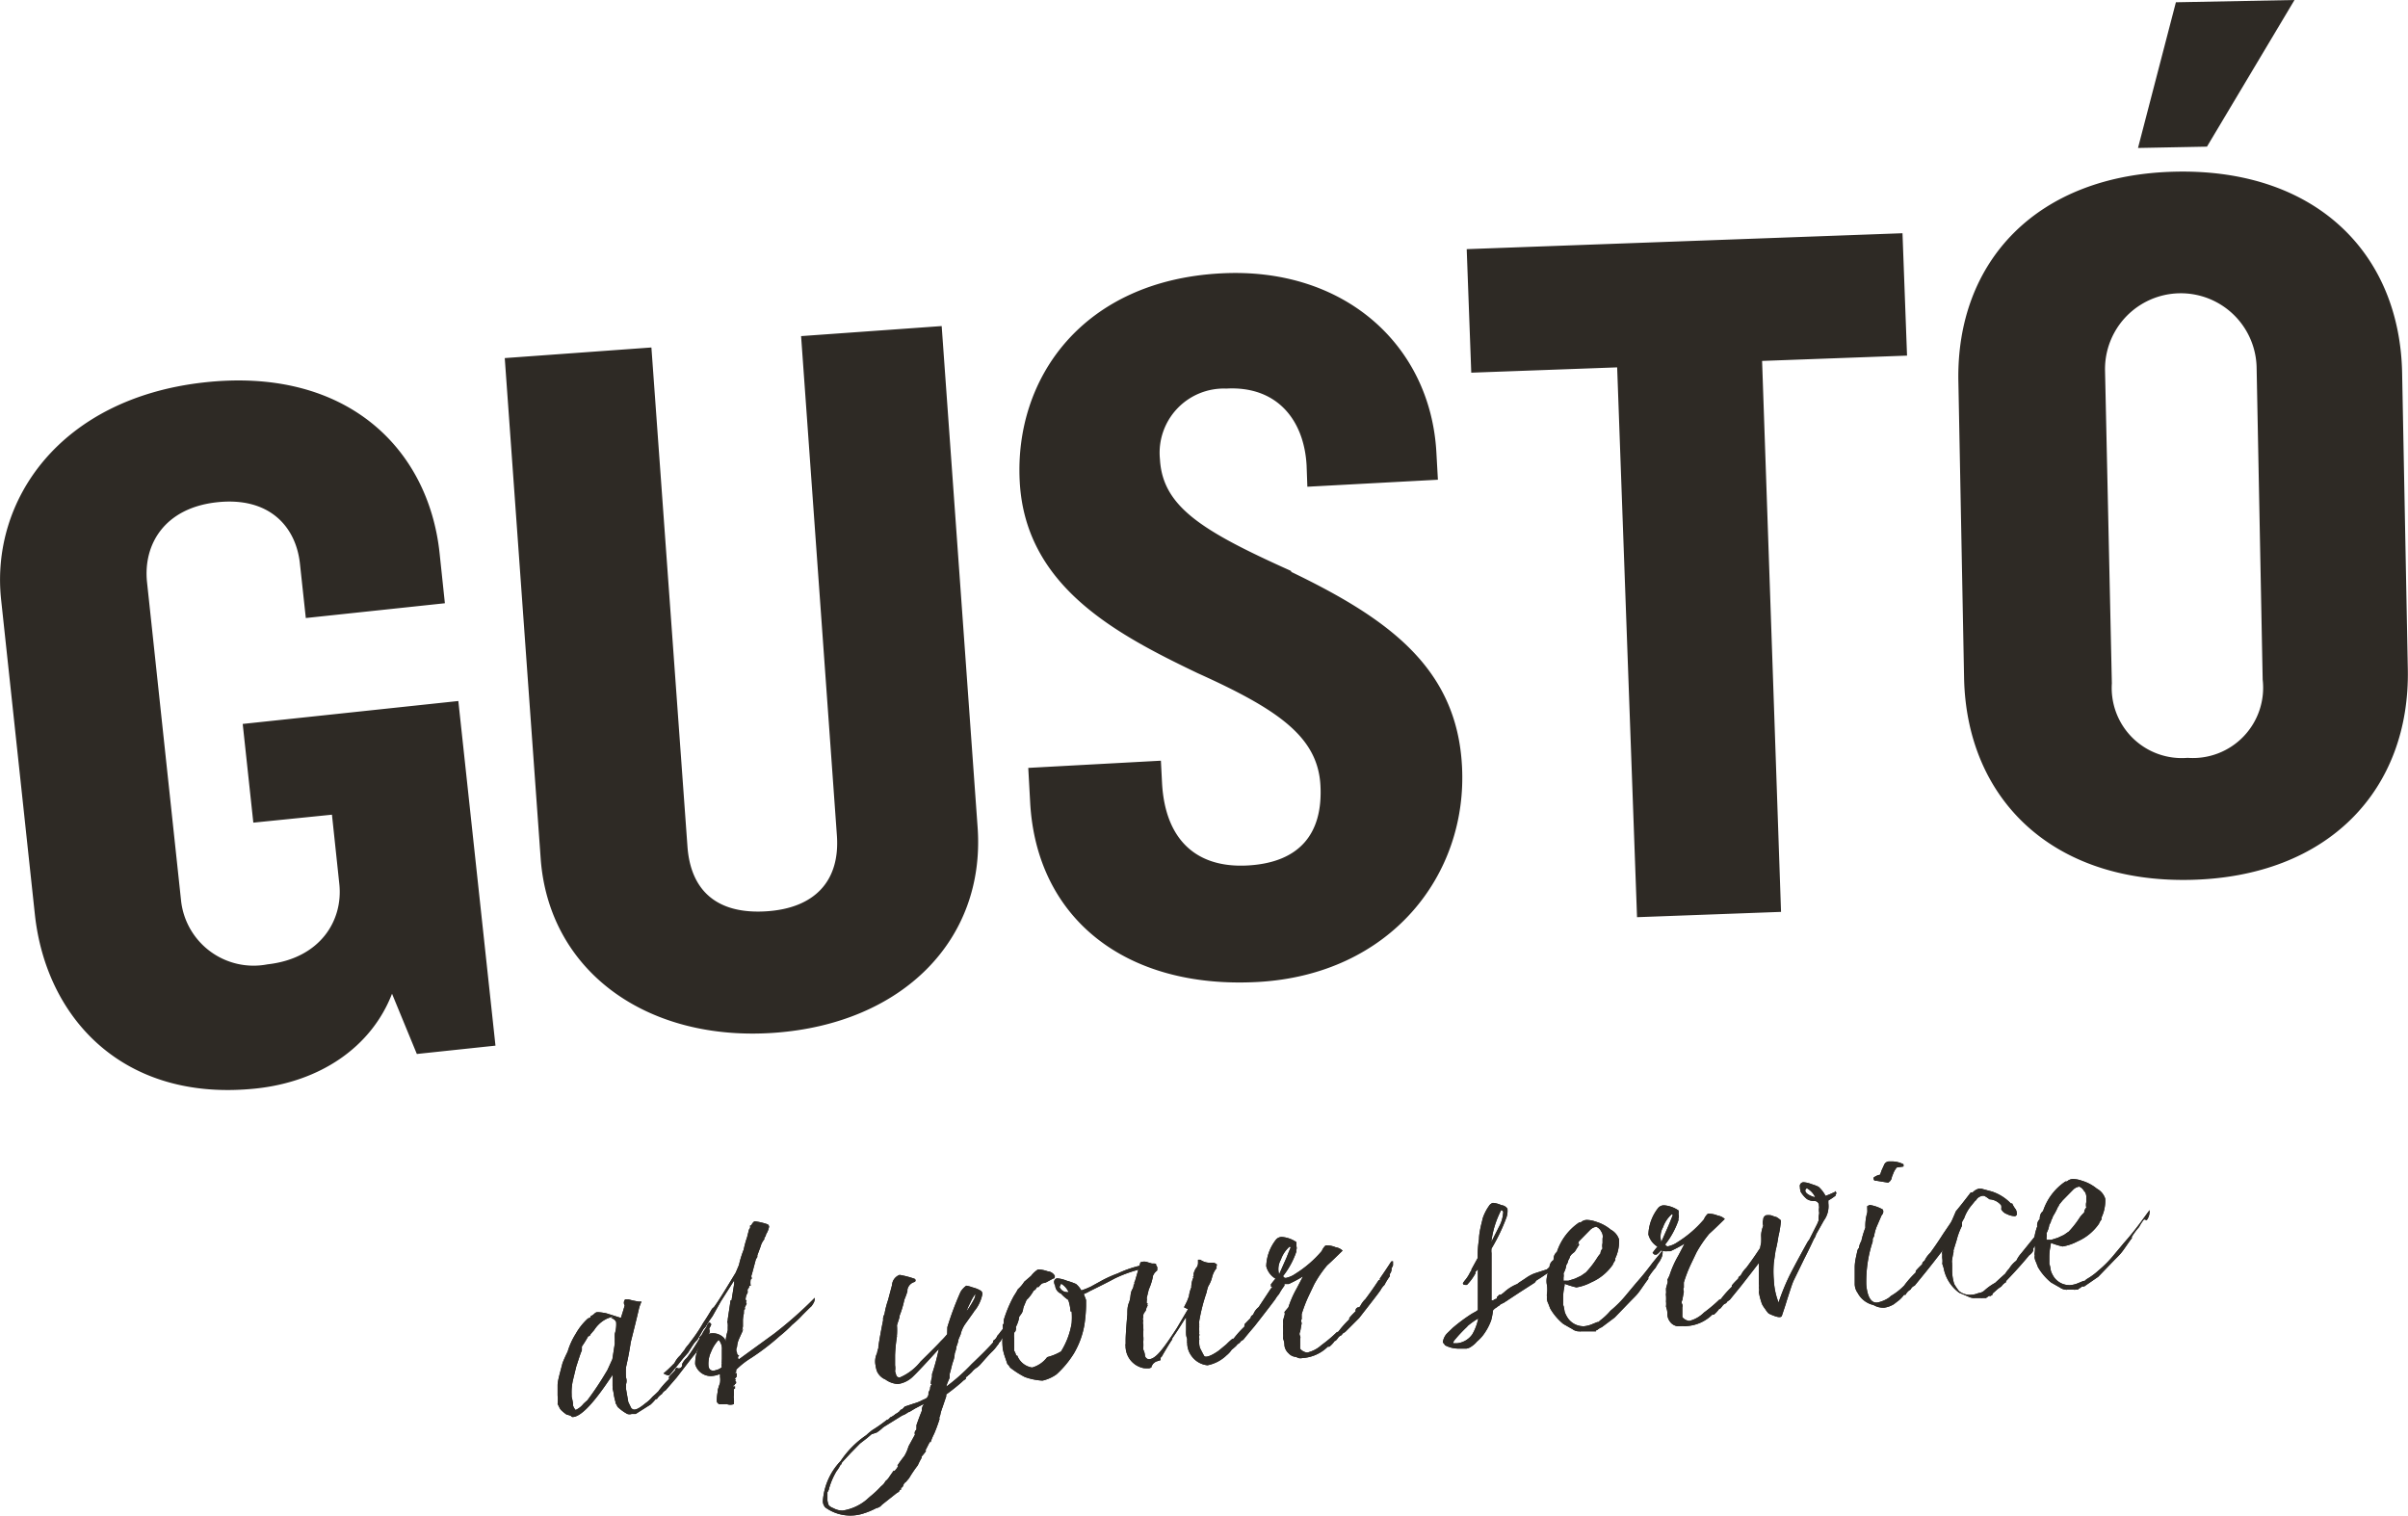 <svg id="Слой_1" data-name="Слой 1" xmlns="http://www.w3.org/2000/svg" viewBox="0 0 127.09 80"><defs><style>.cls-1{fill:#2e2a25;}</style></defs><title>partner</title><path class="cls-1" d="M12.81,38.21l0.56,5.21L17.52,43l0.39,3.67c0.2,1.91-1,3.92-3.8,4.23a3.85,3.85,0,0,1-4.55-3.33L7.76,30.73c-0.21-2,.93-3.92,3.69-4.22s4.17,1.28,4.38,3.24l0.31,2.87,7.34-.78L23.2,29.19c-0.59-5.53-4.93-9.86-12.48-9S-0.51,26.4.06,31.66l1.78,16.6c0.59,5.48,4.67,9.94,11.69,9.19,3.35-.36,6.06-2.16,7.16-5L22,55.63l4.15-.44L24.19,37Zm36.89-21-7.42.53,1.89,26.36c0.17,2.4-1.17,3.84-3.73,4s-4-1.05-4.16-3.46L34.38,18.34l-7.74.56,1.9,26.47C29,51.29,34.17,55,40.89,54.51S52,49.63,51.6,43.71ZM68.13,30.13c-4.67-2.1-6.77-3.38-6.91-5.89a3.39,3.39,0,0,1,3.5-3.73c2.67-.15,4.11,1.65,4.24,4.06L69,25.69l6.89-.37-0.08-1.44c-0.31-5.66-4.87-9.81-11.39-9.45-7.26.39-10.9,5.52-10.6,11s5,8,9.39,10.1c4.23,1.91,6.34,3.35,6.48,5.92s-1.12,4.08-3.84,4.23-4.36-1.37-4.52-4.36l-0.06-1.17-7,.38,0.1,1.82c0.33,6.09,5,9.86,12,9.48s11.11-5.64,10.79-11.41c-0.28-5.18-3.9-7.77-9-10.23m32.25-17.88-23,.84,0.24,6.52,7.7-.28L86.4,48.41,94,48.13,93,19.05l7.65-.28ZM121.1,0l-6.26.12-2,7.69,3.64-.07Zm5.68,19.69c-0.12-6.31-4.54-10.77-11.92-10.63s-11.63,4.77-11.5,11.08l0.3,15.62c0.12,6.36,4.6,10.83,11.92,10.68s11.63-4.77,11.5-11.14ZM115.46,40a3.7,3.7,0,0,1-4-3.93L111.1,19.56a4,4,0,1,1,8-.16l0.32,16.47A3.71,3.71,0,0,1,115.46,40"/><path class="cls-1" d="M37.45,70.22a0.53,0.53,0,0,1,0,.11s-0.06.09-.09,0.16S37.27,70.69,37,71c0,0-.11.13-0.19,0.23a0.7,0.7,0,0,1-.1.2c-0.23.27-.55,0.7-1,1.28l-0.58.67a0.51,0.51,0,0,0-.2.2,0.79,0.79,0,0,0-.26.26l-0.06,0a2.49,2.49,0,0,1-.27.29l0,0s0,0,0,0l-0.79.5s0,0,0,0l-0.21,0a0.38,0.38,0,0,1-.23,0,2.35,2.35,0,0,1-.52-0.38,0.94,0.94,0,0,0-.11-0.2,0.15,0.15,0,0,0,0-.07s0,0,0,0a3,3,0,0,1-.08-0.35,2.08,2.08,0,0,0-.07-0.34,1.08,1.08,0,0,0,0-.15l0-.38s0-.06,0-0.07V72.63a0.09,0.09,0,0,0,0-.06l-0.35.51c-0.77,1.11-1.35,1.68-1.73,1.71a0.11,0.11,0,0,1-.12-0.06l0,0a2,2,0,0,0-.23-0.07,2.18,2.18,0,0,1-.28-0.23l-0.06-.07s0,0,0,0l-0.13-.26a2,2,0,0,0,0-.44c0-.12,0-0.31,0-0.55s0.14-.69.26-1.17c0.1-.25.19-0.44,0.27-0.6a0,0,0,0,0,0,0s0,0,0,0a3.71,3.71,0,0,1,.42-0.93,3.28,3.28,0,0,1,.65-0.82l0.13-.05,0-.06a0.91,0.91,0,0,0,.21-0.14h0a0.25,0.25,0,0,1,.13-0.08h0.11a3,3,0,0,1,.4.06s0,0,0,0l0.76,0.24c0.07-.22.14-0.44,0.2-0.66A0.26,0.26,0,0,1,33,68.58l0.16,0s0,0,0,0l0.23,0.06L33.7,68.7h0.16a1.89,1.89,0,0,0-.15.43c-0.09.39-.24,1-0.42,1.71-0.06.41-.14,0.84-0.25,1.32a3.51,3.51,0,0,0,0,.55,0.52,0.52,0,0,1,0,.35l0,0a0.89,0.89,0,0,1,0,.11s0,0.1,0,.14L33.16,74l0.15,0.31c0.1,0.11.22,0.2,0.75-.24a1.86,1.86,0,0,0,.38-0.35,4.52,4.52,0,0,0,.33-0.31,0.06,0.06,0,0,0,0,.05,0.07,0.07,0,0,1,0-.06s0,0,0,0a4.81,4.81,0,0,1,.54-0.61h0a0.09,0.09,0,0,0,0-.05s0,0,0,0h0a0.21,0.21,0,0,1,0-.07l0.32-.34a0.16,0.16,0,0,1,.09-0.14h0s0,0,0,0A0.18,0.18,0,0,0,36,72a1,1,0,0,1,.25-0.33c0.13-.17.36-0.49,0.66-1a0.08,0.08,0,0,0,0-.08,0.88,0.88,0,0,0,.14-0.16,2.11,2.11,0,0,1,.23-0.37,0.65,0.65,0,0,1,.15-0.27,0.29,0.29,0,0,1,.11.11,1.06,1.06,0,0,1-.11.22m-5.06-.63a2,2,0,0,0-.36.12s0,0,0,0h0l-0.11.06h0s0,0,0,0a1.65,1.65,0,0,0-.54.53l-0.19.22a0.19,0.19,0,0,1-.07.1s0,0-.05,0a6.4,6.4,0,0,1-.34.55l0,0.15a0.24,0.24,0,0,0,0,.06c-0.06.11-.15,0.4-0.3,0.86l-0.16.66a2.83,2.83,0,0,0-.08.8s0,0.11,0,.12a3.44,3.44,0,0,1,.07.34v0.11a0.6,0.6,0,0,0,.14.25,1.1,1.1,0,0,0,.41-0.32A3.61,3.61,0,0,1,31,73.91,16.2,16.2,0,0,0,32,72.41l0.06-.1,0.26-.57,0.13-.84a1.13,1.13,0,0,1,0-.22,2,2,0,0,1,0-.29,1.63,1.63,0,0,0,.07-0.61,0.38,0.38,0,0,0-.26-0.21m1.84,4.69v0h0Zm1.65-2.12h0l0,0Z"/><path class="cls-1" d="M37.45,70.22a0.53,0.53,0,0,1,0,.11s-0.06.09-.09,0.16S37.27,70.69,37,71c0,0-.11.13-0.19,0.23a0.7,0.7,0,0,1-.1.2c-0.23.27-.55,0.7-1,1.28l-0.58.67a0.51,0.51,0,0,0-.2.2,0.79,0.79,0,0,0-.26.26l-0.06,0a2.49,2.49,0,0,1-.27.29l0,0s0,0,0,0l-0.79.5s0,0,0,0l-0.21,0a0.38,0.38,0,0,1-.23,0,2.35,2.35,0,0,1-.52-0.38,0.94,0.94,0,0,0-.11-0.2,0.15,0.15,0,0,0,0-.07s0,0,0,0a3,3,0,0,1-.08-0.35,2.08,2.08,0,0,0-.07-0.34,1.08,1.08,0,0,0,0-.15l0-.38s0-.06,0-0.07V72.63a0.09,0.09,0,0,0,0-.06l-0.35.51c-0.77,1.11-1.35,1.68-1.73,1.71a0.11,0.11,0,0,1-.12-0.06l0,0a2,2,0,0,0-.23-0.07,2.18,2.18,0,0,1-.28-0.23l-0.06-.07s0,0,0,0l-0.13-.26a2,2,0,0,0,0-.44c0-.12,0-0.31,0-0.55s0.14-.69.26-1.17c0.1-.25.19-0.44,0.27-0.6a0,0,0,0,0,0,0s0,0,0,0a3.71,3.71,0,0,1,.42-0.93,3.28,3.28,0,0,1,.65-0.82l0.13-.05,0-.06a0.91,0.91,0,0,0,.21-0.14h0a0.25,0.25,0,0,1,.13-0.08h0.11a3,3,0,0,1,.4.06s0,0,0,0l0.76,0.24c0.07-.22.14-0.44,0.2-0.66A0.26,0.26,0,0,1,33,68.58l0.16,0s0,0,0,0l0.23,0.06L33.7,68.7h0.16a1.89,1.89,0,0,0-.15.43c-0.09.39-.24,1-0.42,1.71-0.06.41-.14,0.84-0.25,1.32a3.51,3.51,0,0,0,0,.55,0.52,0.52,0,0,1,0,.35l0,0a0.89,0.89,0,0,1,0,.11s0,0.1,0,.14L33.16,74l0.15,0.31c0.1,0.11.22,0.2,0.75-.24a1.86,1.86,0,0,0,.38-0.35,4.52,4.52,0,0,0,.33-0.31,0.06,0.06,0,0,0,0,.05,0.07,0.07,0,0,1,0-.06s0,0,0,0a4.81,4.81,0,0,1,.54-0.61h0a0.09,0.09,0,0,0,0-.05s0,0,0,0h0a0.21,0.21,0,0,1,0-.07l0.32-.34a0.16,0.16,0,0,1,.09-0.14h0s0,0,0,0A0.18,0.18,0,0,0,36,72a1,1,0,0,1,.25-0.33c0.13-.17.36-0.49,0.66-1a0.08,0.08,0,0,0,0-.08,0.88,0.88,0,0,0,.14-0.16,2.11,2.11,0,0,1,.23-0.37,0.65,0.65,0,0,1,.15-0.27,0.29,0.29,0,0,1,.11.11,1.06,1.06,0,0,1-.11.22m-5.06-.63a2,2,0,0,0-.36.12s0,0,0,0h0l-0.11.06h0s0,0,0,0a1.65,1.65,0,0,0-.54.53l-0.19.22a0.19,0.19,0,0,1-.07.1s0,0-.05,0a6.4,6.4,0,0,1-.34.55l0,0.15a0.24,0.24,0,0,0,0,.06c-0.06.11-.15,0.4-0.3,0.86l-0.16.66a2.83,2.83,0,0,0-.08.8s0,0.11,0,.12a3.44,3.44,0,0,1,.07.34v0.11a0.6,0.6,0,0,0,.14.25,1.1,1.1,0,0,0,.41-0.32A3.61,3.61,0,0,1,31,73.91,16.2,16.2,0,0,0,32,72.41l0.06-.1,0.26-.57,0.13-.84a1.13,1.13,0,0,1,0-.22,2,2,0,0,1,0-.29,1.63,1.63,0,0,0,.07-0.61,0.38,0.38,0,0,0-.26-0.21m1.84,4.69v0h0Zm1.65-2.12h0l0,0Z"/><path class="cls-1" d="M42.84,68.93c-0.11.1-.28,0.27-0.49,0.48a5.13,5.13,0,0,1-.54.51,6.87,6.87,0,0,1-.66.6,12.52,12.52,0,0,1-1.5,1.15,4.28,4.28,0,0,0-.79.62,0.26,0.26,0,0,0,0,.11,0.11,0.11,0,0,0-.06.07,0.08,0.08,0,0,0,.08,0l0,0.19-0.11.13a0.2,0.2,0,0,0,.08,0c-0.06.06-.06,0.1,0,0.14V73a0.14,0.14,0,0,1-.07.06l0,0v0.05c-0.09,0-.11.08-0.07,0.07s0,0,0,0h0.09a0.14,0.14,0,0,0,0,.09,0.21,0.21,0,0,0-.07.06,0.13,0.13,0,0,0,0,.06,0,0,0,0,0,0,0v0.27a0.36,0.36,0,0,0,0,.15,1.35,1.35,0,0,1,0,.3,0.54,0.54,0,0,1-.37,0L38,74.12a0.2,0.2,0,0,1-.17-0.17,2.48,2.48,0,0,1,.05-0.49l0,0a0.22,0.22,0,0,0,0-.08A3.55,3.55,0,0,1,38,73a1.11,1.11,0,0,0,0-.35,0.13,0.13,0,0,0,0-.07l0-.06a1.35,1.35,0,0,1-.48.11A0.86,0.86,0,0,1,36.69,72,2.12,2.12,0,0,1,37,70.88a1.42,1.42,0,0,1,.41-0.48,0.81,0.81,0,0,1,.81.23,0.38,0.38,0,0,1,.07.22,3,3,0,0,1,.12-0.63,0.24,0.24,0,0,0,0-.06,1.23,1.23,0,0,0,0-.12s0,0,0,0a0.6,0.6,0,0,0,0-.14l0-.06a0.14,0.14,0,0,1,0-.14s0,0,0-.07l0.15-1,0.05,0s0,0,0,0l0.14-.88V67.58l-0.7,1.1-0.45.8a6.22,6.22,0,0,0-.38.58,0.43,0.43,0,0,0-.09.09c-0.08.13-.18,0.31-0.32,0.56a1.42,1.42,0,0,0-.23.27c-0.06.09-.15,0.23-0.26,0.41l-0.28.32c-0.47.59-.72,0.89-0.73,0.89a0.73,0.73,0,0,1-.29-0.11A6.07,6.07,0,0,0,35.54,72s0,0,0,0h0a0.26,0.26,0,0,0,.08-0.1,1.35,1.35,0,0,1,.29-0.37,3.33,3.33,0,0,1,.21-0.27A1.19,1.19,0,0,1,36.31,71l0,0s0,0,0,0l0.3-.4a8,8,0,0,0,.5-0.77c0.11-.16.27-0.41,0.47-0.75l0.11-.1c0.27-.37.65-1,1.14-1.81l0,0L39,66.77l0,0a5.45,5.45,0,0,1,.25-0.81h0a5.32,5.32,0,0,1,.18-0.66l0.1-.4,0.06-.09V64.68a0.14,0.14,0,0,1,.06,0,0,0,0,0,0,0,0,0.52,0.52,0,0,1,.17-0.22,3.27,3.27,0,0,1,.69.16,0.15,0.15,0,0,1,.08.13,1.14,1.14,0,0,1-.16.4,0.28,0.28,0,0,1-.09.18v0.08a1,1,0,0,0-.2.39l-0.17.46s0,0,0,.06,0,0-.08.16l-0.21.79a0.2,0.2,0,0,0,0,.19,0.1,0.1,0,0,1-.06.07,1,1,0,0,0,0,.34,0.32,0.32,0,0,0-.08,0,0.12,0.12,0,0,1,0,0s0,0,0,0a0.11,0.11,0,0,1,0,.05,0.32,0.32,0,0,1-.08.13s0,0,0,0a0.28,0.28,0,0,0,0,.1,0.2,0.2,0,0,1,0,0c0,0.05,0,.08,0,0.08h0l0,0s0,0,0,0a0.72,0.72,0,0,0-.11.36v0a0.1,0.1,0,0,0,.06.06,0.11,0.11,0,0,0,0,.16,2.72,2.72,0,0,0-.12.25h0l0.05,0a0.66,0.66,0,0,1-.08.1,0.2,0.2,0,0,1,0,.08,0,0,0,0,0,0,0c0,0.06,0,.08,0,0.09a1.78,1.78,0,0,0-.05.34l0,0a0.1,0.1,0,0,1,0,0c0-.05,0,0,0,0.37,0,0-.05,0,0,0.06a0.66,0.66,0,0,0-.06.13l0.07-.07a1.23,1.23,0,0,1-.09.23h0L39,70.68l0,0,0,0a0,0,0,0,0,0,0,1.23,1.23,0,0,0-.1.41l0,0v0a0.32,0.32,0,0,0,0,.31,0,0,0,0,0,0,0s0,0,0,.05h0l0,0,0.06,0.08v0h0l0,0,0.06,0a0.18,0.18,0,0,0-.07.11c0,0.06,0,.09.07,0.09l1.83-1.33a21,21,0,0,0,2.15-1.9,0.49,0.49,0,0,1-.09.32M35.56,72h0l0,0h0Zm2.39-1.3a1.93,1.93,0,0,0-.42.65,1.46,1.46,0,0,0-.14.69c0,0.26.18,0.36,0.38,0.28a0.7,0.7,0,0,0,.33-0.16,0.31,0.31,0,0,1,0-.2,0.17,0.17,0,0,1,0-.12,0.2,0.2,0,0,1,0-.09l0-.4V71.24a0.69,0.69,0,0,0-.21-0.56m0.74,3.07h0l0,0v0Zm0-.17h0v0Zm0-.07h0l0,0v0Zm0.09-.92h0v0h0v0Zm0.36-2.37,0,0h0Zm0-.29V70a0.12,0.12,0,0,0,0-.06h0m0.09-.22h0v0Z"/><path class="cls-1" d="M42.84,68.93c-0.11.1-.28,0.27-0.49,0.48a5.13,5.13,0,0,1-.54.51,6.87,6.87,0,0,1-.66.6,12.52,12.52,0,0,1-1.5,1.15,4.28,4.28,0,0,0-.79.62,0.26,0.26,0,0,0,0,.11,0.11,0.11,0,0,0-.06.07,0.08,0.08,0,0,0,.08,0l0,0.19-0.11.13a0.2,0.2,0,0,0,.08,0c-0.06.06-.06,0.1,0,0.14V73a0.14,0.14,0,0,1-.07.06l0,0v0.05c-0.09,0-.11.08-0.07,0.07s0,0,0,0h0.09a0.14,0.14,0,0,0,0,.09,0.21,0.21,0,0,0-.07.06,0.13,0.13,0,0,0,0,.06,0,0,0,0,0,0,0v0.27a0.36,0.36,0,0,0,0,.15,1.35,1.35,0,0,1,0,.3,0.54,0.54,0,0,1-.37,0L38,74.12a0.2,0.2,0,0,1-.17-0.17,2.48,2.48,0,0,1,.05-0.49l0,0a0.22,0.22,0,0,0,0-.08A3.55,3.55,0,0,1,38,73a1.11,1.11,0,0,0,0-.35,0.13,0.13,0,0,0,0-.07l0-.06a1.35,1.35,0,0,1-.48.11A0.86,0.86,0,0,1,36.69,72,2.12,2.12,0,0,1,37,70.88a1.42,1.42,0,0,1,.41-0.48,0.81,0.81,0,0,1,.81.23,0.38,0.38,0,0,1,.07.22,3,3,0,0,1,.12-0.63,0.24,0.24,0,0,0,0-.06,1.23,1.23,0,0,0,0-.12s0,0,0,0a0.6,0.6,0,0,0,0-.14l0-.06a0.14,0.14,0,0,1,0-.14s0,0,0-.07l0.15-1,0.05,0s0,0,0,0l0.14-.88V67.58l-0.7,1.1-0.45.8a6.22,6.22,0,0,0-.38.58,0.43,0.43,0,0,0-.09.09c-0.08.13-.18,0.31-0.32,0.56a1.42,1.42,0,0,0-.23.27c-0.06.09-.15,0.23-0.26,0.41l-0.28.32c-0.47.59-.72,0.89-0.73,0.89a0.73,0.73,0,0,1-.29-0.11A6.07,6.07,0,0,0,35.54,72s0,0,0,0h0a0.26,0.26,0,0,0,.08-0.1,1.35,1.35,0,0,1,.29-0.37,3.33,3.33,0,0,1,.21-0.27A1.19,1.19,0,0,1,36.31,71l0,0s0,0,0,0l0.3-.4a8,8,0,0,0,.5-0.77c0.11-.16.27-0.41,0.47-0.75l0.11-.1c0.27-.37.65-1,1.14-1.81l0,0L39,66.77l0,0a5.45,5.45,0,0,1,.25-0.81h0a5.32,5.32,0,0,1,.18-0.66l0.1-.4,0.06-.09V64.68a0.14,0.14,0,0,1,.06,0,0,0,0,0,0,0,0,0.52,0.52,0,0,1,.17-0.22,3.27,3.27,0,0,1,.69.16,0.15,0.15,0,0,1,.08.13,1.14,1.14,0,0,1-.16.4,0.28,0.28,0,0,1-.09.18v0.08a1,1,0,0,0-.2.39l-0.17.46s0,0,0,.06,0,0-.08.16l-0.21.79a0.2,0.2,0,0,0,0,.19,0.1,0.1,0,0,1-.06.07,1,1,0,0,0,0,.34,0.32,0.32,0,0,0-.08,0,0.12,0.12,0,0,1,0,0s0,0,0,0a0.11,0.11,0,0,1,0,.05,0.32,0.32,0,0,1-.08.13s0,0,0,0a0.28,0.28,0,0,0,0,.1,0.2,0.2,0,0,1,0,0c0,0.05,0,.08,0,0.08h0l0,0s0,0,0,0a0.72,0.72,0,0,0-.11.36v0a0.1,0.1,0,0,0,.06.06,0.11,0.11,0,0,0,0,.16,2.72,2.72,0,0,0-.12.25h0l0.05,0a0.66,0.66,0,0,1-.08.1,0.2,0.2,0,0,1,0,.08,0,0,0,0,0,0,0c0,0.06,0,.08,0,0.09a1.78,1.78,0,0,0-.05.34l0,0a0.1,0.1,0,0,1,0,0c0-.05,0,0,0,0.37,0,0-.05,0,0,0.06a0.66,0.66,0,0,0-.06.13l0.07-.07a1.23,1.23,0,0,1-.09.23h0L39,70.68l0,0,0,0a0,0,0,0,0,0,0,1.23,1.23,0,0,0-.1.41l0,0v0a0.32,0.32,0,0,0,0,.31,0,0,0,0,0,0,0s0,0,0,.05h0l0,0,0.06,0.08v0h0l0,0,0.06,0a0.18,0.18,0,0,0-.07.11c0,0.06,0,.09.07,0.09l1.83-1.33a21,21,0,0,0,2.15-1.9,0.49,0.49,0,0,1-.09.32M35.56,72h0l0,0h0Zm2.39-1.3a1.93,1.93,0,0,0-.42.65,1.46,1.46,0,0,0-.14.69c0,0.26.18,0.36,0.38,0.28a0.7,0.7,0,0,0,.33-0.16,0.31,0.31,0,0,1,0-.2,0.17,0.17,0,0,1,0-.12,0.2,0.2,0,0,1,0-.09l0-.4V71.24a0.69,0.69,0,0,0-.21-0.56m0.74,3.07h0l0,0v0Zm0-.17h0v0Zm0-.07h0l0,0v0Zm0.09-.92h0v0h0v0Zm0.36-2.37,0,0h0Zm0-.29V70a0.12,0.12,0,0,0,0-.06h0m0.09-.22h0v0Z"/><path class="cls-1" d="M51.4,69.24l-0.47.66a1.57,1.57,0,0,0-.23.53l-0.11.26a1.62,1.62,0,0,1-.11.38,1.32,1.32,0,0,1-.09.36,1.5,1.5,0,0,1-.07.38c-0.09.24-.11,0.42-0.2,0.71v0.2L50,73l-0.06.19A10.25,10.25,0,0,0,51.28,72q0.81-.77,1.13-1.14s0,0,0,0a0.5,0.5,0,0,0,0-.09,0.52,0.52,0,0,0,.23-0.27h0a1.61,1.61,0,0,0,.17-0.21l0.3-.37c0.07-.1.18-0.24,0.32-0.42l0.4-.56A0.14,0.14,0,0,1,54,69a0.54,0.54,0,0,1-.14.4,1.2,1.2,0,0,0-.22.34,3.07,3.07,0,0,0-.34.47h0l0,0.1L53,70.56h0s0,0,0,0a0.36,0.36,0,0,0-.18.22l-0.09.09a0.2,0.2,0,0,1-.06.1h0l-0.12.16a1.92,1.92,0,0,1-.18.2c-0.14.13-.33,0.35-0.58,0.63a1.31,1.31,0,0,1-.23.22s0,0,0,0a0.94,0.94,0,0,0-.27.24h0l-0.16.15a0.1,0.1,0,0,0-.06.06h0s0,0,0,0a0.2,0.2,0,0,0-.1.09v0l0,0.07a0.63,0.63,0,0,0-.19.14,10.78,10.78,0,0,1-.84.67l0,0.1-0.2.59s0,0,0,0a2.42,2.42,0,0,0-.1.32,0.74,0.74,0,0,1-.05.18,0.09,0.09,0,0,0,0,.1,8,8,0,0,1-.29.79l0,0a2.81,2.81,0,0,0-.18.43s-0.05,0-.05,0l-0.24.47s0,0,.05,0a3.67,3.67,0,0,1-.24.3h0a0.13,0.13,0,0,0,0,.07l0,0c-0.06.1-.13,0.23-0.2,0.39a6.72,6.72,0,0,0-.46.68l-0.17.2a0.3,0.3,0,0,0-.13.16h0a0.64,0.64,0,0,1-.06.13,0.06,0.06,0,0,0-.05,0,0.09,0.09,0,0,0,0,.1,0.14,0.14,0,0,0-.12.12l-0.13.08a0.06,0.06,0,0,1,0,0l-0.77.61a0.49,0.49,0,0,1-.3.18,4,4,0,0,1-.77.31,2.25,2.25,0,0,1-1.87-.31h0a0.26,0.26,0,0,1-.1-0.1,0.48,0.48,0,0,1-.08-0.29,3.41,3.41,0,0,1,.94-2.1,5,5,0,0,1,1.35-1.36,2.77,2.77,0,0,1,.22-0.19l0.07-.06a7.85,7.85,0,0,0,.8-0.56h0a0.21,0.21,0,0,0,.16-0.12,1.11,1.11,0,0,0,.31-0.2,0,0,0,0,0,0,0c0.05,0,.2-0.14.21-0.14l0,0a0.13,0.13,0,0,1,.11-0.09h0l0,0,0,0a1,1,0,0,0,.15-0.15h0L48.47,74l0.32-.15A0.3,0.3,0,0,0,49,73.51l0.09-.2a0.33,0.33,0,0,1,.1-0.26l-0.06,0c0-.07,0-0.1,0-0.08h0a1.56,1.56,0,0,1,.06-0.29h0s0-.07,0-0.07a0.31,0.31,0,0,0,0-.08h0s0,0,0,0a11.58,11.58,0,0,0,.36-1.33c-0.67.74-1.13,1.23-1.36,1.45a1.42,1.42,0,0,1-.8.4,1.24,1.24,0,0,1-.66-0.24,0.84,0.84,0,0,1-.46-0.47s-0.06-.22-0.06-0.28a1,1,0,0,1,.08-0.64h0a1.27,1.27,0,0,1,.07-0.27,0.53,0.53,0,0,1,0-.08c0.05-.34.13-0.8,0.25-1.39a0.48,0.48,0,0,1,.07-0.31,4.44,4.44,0,0,1,.19-0.75h0l0.21-.79a0.61,0.61,0,0,1,.4-0.54,4.72,4.72,0,0,1,.8.21,0.1,0.1,0,0,1,0,.16,0.52,0.52,0,0,0-.39.42,0.27,0.27,0,0,1,0,.08,4,4,0,0,1-.16.44,5.14,5.14,0,0,1-.25.84c0,0.11-.07.27-0.14,0.51a3.63,3.63,0,0,1,0,.5,0.22,0.22,0,0,0,0,.08,8.13,8.13,0,0,0-.1,1l0,0.53a1,1,0,0,1,0,.32l0.07,0.23a0.18,0.18,0,0,0,.19.09,2.8,2.8,0,0,0,1.09-.84c0.55-.54.92-0.91,1.07-1.08a3.6,3.6,0,0,0,.33-0.36L50,70.05a16,16,0,0,1,.7-1.87v0A1.1,1.1,0,0,1,51,67.86a1.7,1.7,0,0,1,.33.09,1.53,1.53,0,0,1,.44.18,0.2,0.2,0,0,1,.07.21,2,2,0,0,1-.44.89m-2.66,4.88-0.44.23,0,0L48,74.52a0.26,0.26,0,0,0-.11.05,1,1,0,0,1-.27.14l-1,.62,0,0a2.33,2.33,0,0,1-.35.28h0L46,75.7l-0.26.22-0.35.27v0l-0.5.51-0.45.49-0.06.13a0.07,0.07,0,0,1,0-.05,1.83,1.83,0,0,1-.23.38,3.74,3.74,0,0,0-.39.9,0.5,0.5,0,0,1-.09.21s0,0.12,0,.24v0.19a1.07,1.07,0,0,0,.07.26,0.6,0.6,0,0,0,.24.15,1,1,0,0,0,.49.13,2.58,2.58,0,0,0,1.25-.56L45.91,79a5.07,5.07,0,0,0,.59-0.55,1,1,0,0,0,.14-0.13,0.69,0.69,0,0,0,.09-0.14,0.88,0.88,0,0,0,.22-0.25l0.21-.3s0,0,0,0,0,0,.06,0,0,0,0,0h0a0.93,0.93,0,0,0,.19-0.27l-0.05,0c0.07-.11.19-0.28,0.37-0.51l0,0a2.09,2.09,0,0,0,.22-0.51l0.34-.62a0.22,0.22,0,0,1,.08-0.26,0.61,0.61,0,0,1,0-.08h0V75.22c0.05-.15.14-0.4,0.28-0.75a0.54,0.54,0,0,1,.1-0.34h0m-1.28,3.13,0,0,0,0v0Zm0.32-3h0Zm0.1,0.27h0Zm0.33-.48,0,0Zm1-1.55h0Zm2.26-4.21a2.5,2.5,0,0,0-.28.49,3,3,0,0,0-.19.43s0,0,0,0a4.52,4.52,0,0,0,.41-0.66,0.56,0.56,0,0,0,.06-0.26Z"/><path class="cls-1" d="M51.4,69.24l-0.47.66a1.57,1.57,0,0,0-.23.53l-0.11.26a1.62,1.62,0,0,1-.11.38,1.32,1.32,0,0,1-.09.36,1.5,1.5,0,0,1-.07.38c-0.09.24-.11,0.42-0.2,0.71v0.2L50,73l-0.06.19A10.25,10.25,0,0,0,51.28,72q0.81-.77,1.13-1.14s0,0,0,0a0.5,0.5,0,0,0,0-.09,0.52,0.52,0,0,0,.23-0.27h0a1.61,1.61,0,0,0,.17-0.21l0.3-.37c0.07-.1.18-0.24,0.32-0.42l0.4-.56A0.14,0.14,0,0,1,54,69a0.54,0.54,0,0,1-.14.4,1.2,1.2,0,0,0-.22.34,3.07,3.07,0,0,0-.34.47h0l0,0.1L53,70.56h0s0,0,0,0a0.36,0.36,0,0,0-.18.22l-0.09.09a0.2,0.2,0,0,1-.06.1h0l-0.12.16a1.92,1.92,0,0,1-.18.2c-0.14.13-.33,0.35-0.58,0.63a1.31,1.31,0,0,1-.23.22s0,0,0,0a0.94,0.94,0,0,0-.27.24h0l-0.16.15a0.1,0.1,0,0,0-.06.06h0s0,0,0,0a0.2,0.2,0,0,0-.1.09v0l0,0.07a0.63,0.63,0,0,0-.19.14,10.78,10.78,0,0,1-.84.67l0,0.1-0.2.59s0,0,0,0a2.42,2.42,0,0,0-.1.32,0.74,0.74,0,0,1-.05.18,0.09,0.09,0,0,0,0,.1,8,8,0,0,1-.29.79l0,0a2.81,2.81,0,0,0-.18.43s-0.05,0-.05,0l-0.24.47s0,0,.05,0a3.67,3.67,0,0,1-.24.3h0a0.13,0.13,0,0,0,0,.07l0,0c-0.06.1-.13,0.23-0.2,0.39a6.72,6.72,0,0,0-.46.68l-0.17.2a0.3,0.3,0,0,0-.13.16h0a0.64,0.64,0,0,1-.06.13,0.06,0.06,0,0,0-.05,0,0.09,0.09,0,0,0,0,.1,0.14,0.14,0,0,0-.12.12l-0.13.08a0.06,0.06,0,0,1,0,0l-0.77.61a0.49,0.49,0,0,1-.3.18,4,4,0,0,1-.77.31,2.25,2.25,0,0,1-1.87-.31h0a0.26,0.26,0,0,1-.1-0.1,0.48,0.48,0,0,1-.08-0.29,3.41,3.41,0,0,1,.94-2.1,5,5,0,0,1,1.35-1.36,2.77,2.77,0,0,1,.22-0.19l0.07-.06a7.85,7.85,0,0,0,.8-0.56h0a0.21,0.21,0,0,0,.16-0.12,1.11,1.11,0,0,0,.31-0.2,0,0,0,0,0,0,0c0.05,0,.2-0.14.21-0.14l0,0a0.13,0.13,0,0,1,.11-0.09h0l0,0,0,0a1,1,0,0,0,.15-0.15h0L48.47,74l0.32-.15A0.3,0.3,0,0,0,49,73.51l0.09-.2a0.33,0.33,0,0,1,.1-0.26l-0.06,0c0-.07,0-0.1,0-0.08h0a1.56,1.56,0,0,1,.06-0.29h0s0-.07,0-0.07a0.31,0.31,0,0,0,0-.08h0s0,0,0,0a11.58,11.58,0,0,0,.36-1.33c-0.67.74-1.13,1.23-1.36,1.45a1.42,1.42,0,0,1-.8.4,1.24,1.24,0,0,1-.66-0.24,0.84,0.84,0,0,1-.46-0.47s-0.06-.22-0.06-0.28a1,1,0,0,1,.08-0.64h0a1.27,1.27,0,0,1,.07-0.27,0.53,0.53,0,0,1,0-.08c0.05-.34.13-0.8,0.25-1.39a0.48,0.48,0,0,1,.07-0.31,4.44,4.44,0,0,1,.19-0.75h0l0.21-.79a0.61,0.61,0,0,1,.4-0.54,4.72,4.72,0,0,1,.8.21,0.1,0.1,0,0,1,0,.16,0.52,0.52,0,0,0-.39.42,0.27,0.27,0,0,1,0,.08,4,4,0,0,1-.16.44,5.14,5.14,0,0,1-.25.84c0,0.11-.07.27-0.14,0.51a3.63,3.63,0,0,1,0,.5,0.22,0.22,0,0,0,0,.08,8.13,8.13,0,0,0-.1,1l0,0.53a1,1,0,0,1,0,.32l0.07,0.23a0.18,0.18,0,0,0,.19.09,2.8,2.8,0,0,0,1.09-.84c0.55-.54.92-0.91,1.07-1.08a3.6,3.6,0,0,0,.33-0.36L50,70.05a16,16,0,0,1,.7-1.87v0A1.1,1.1,0,0,1,51,67.86a1.7,1.7,0,0,1,.33.09,1.53,1.53,0,0,1,.44.18,0.2,0.2,0,0,1,.07.21,2,2,0,0,1-.44.89m-2.66,4.88-0.44.23,0,0L48,74.52a0.26,0.26,0,0,0-.11.05,1,1,0,0,1-.27.14l-1,.62,0,0a2.33,2.33,0,0,1-.35.28h0L46,75.7l-0.26.22-0.35.27v0l-0.5.51-0.45.49-0.06.13a0.07,0.07,0,0,1,0-.05,1.83,1.83,0,0,1-.23.38,3.74,3.74,0,0,0-.39.9,0.5,0.5,0,0,1-.09.21s0,0.12,0,.24v0.19a1.07,1.07,0,0,0,.07.26,0.6,0.6,0,0,0,.24.15,1,1,0,0,0,.49.13,2.58,2.58,0,0,0,1.25-.56L45.91,79a5.07,5.07,0,0,0,.59-0.55,1,1,0,0,0,.14-0.13,0.69,0.69,0,0,0,.09-0.14,0.88,0.88,0,0,0,.22-0.25l0.21-.3s0,0,0,0,0,0,.06,0,0,0,0,0h0a0.93,0.93,0,0,0,.19-0.27l-0.05,0c0.07-.11.19-0.28,0.37-0.51l0,0a2.09,2.09,0,0,0,.22-0.51l0.34-.62a0.22,0.22,0,0,1,.08-0.26,0.61,0.61,0,0,1,0-.08h0V75.22c0.05-.15.14-0.4,0.28-0.75a0.54,0.54,0,0,1,.1-0.34h0m-1.28,3.13,0,0,0,0v0Zm0.32-3h0Zm0.1,0.27h0Zm0.33-.48,0,0Zm1-1.55h0Zm2.26-4.21a2.5,2.5,0,0,0-.28.49,3,3,0,0,0-.19.43s0,0,0,0a4.52,4.52,0,0,0,.41-0.66,0.56,0.56,0,0,0,.06-0.26Z"/><path class="cls-1" d="M60.88,66.92l-0.11,0-0.13,0H60.5a7,7,0,0,0-1.67.56c-0.29.16-.73,0.38-1.32,0.67a2.05,2.05,0,0,1-.31.15c0.05,0.14.1,0.25,0.12,0.32l0,0.32a7.59,7.59,0,0,1-.09,1,4.47,4.47,0,0,1-.56,1.51,5.16,5.16,0,0,1-.91,1.09,2.05,2.05,0,0,1-.74.33,3.31,3.31,0,0,1-.93-0.19,4.66,4.66,0,0,1-.78-0.5A0.62,0.62,0,0,0,53.17,72L53,71.5s-0.08-.3-0.08-0.32a0.17,0.17,0,0,1,0-.05,3.46,3.46,0,0,1,0-.68,3.37,3.37,0,0,0,0-.56l0.06,0a0.05,0.05,0,0,0,0,0,0.84,0.84,0,0,1,0-.23h0a6.64,6.64,0,0,1,.52-1.24c0.06-.1.14-0.21,0.22-0.37a1.89,1.89,0,0,0,.34-0.4l0.36-.31A1.34,1.34,0,0,1,54.79,67a1.69,1.69,0,0,1,.5.1,0.47,0.47,0,0,1,.38.24c0,0.09,0,.14-0.08.14h0s0,0,0,0l-0.39.21L55,67.74a1.1,1.1,0,0,0-.18.19l-0.09,0a0.39,0.39,0,0,1-.18.2,2.12,2.12,0,0,1-.21.31,1.07,1.07,0,0,1-.16.17l-0.33.79-0.06.09a0.16,0.16,0,0,0,0,.05,0.05,0.05,0,0,1,0,0h0l0,0s0,0.05,0,0a1.81,1.81,0,0,1-.18.51,0.17,0.17,0,0,1,0,.14,0.17,0.17,0,0,1-.08.14h0v0.07l0,0,0,0s0,0,0,0a0.61,0.61,0,0,0,0,.24,0.53,0.53,0,0,0,0,.16,0.91,0.91,0,0,0,0,.12l0,0.28c0,0.07,0,.08,0,0l0,0.1a0.73,0.73,0,0,1,.1.25,0.22,0.22,0,0,1,.06,0,1,1,0,0,0,.78.63,1.48,1.48,0,0,0,.8-0.55A2.73,2.73,0,0,0,56,71.33h0a0,0,0,0,1,0,0v0a0.09,0.09,0,0,0,0,0,4.06,4.06,0,0,0,.56-1.49,3.81,3.81,0,0,0,0-.62l-0.06,0a0.11,0.11,0,0,0,0,0s0,0,0,0a2.29,2.29,0,0,0-.12-0.61A2,2,0,0,1,56,68.28a0.5,0.5,0,0,1-.31-0.43,0.29,0.29,0,0,1-.05-0.14,0.19,0.19,0,0,1,.16-0.24,1.88,1.88,0,0,1,.51.13,3.57,3.57,0,0,1,.48.17,1.18,1.18,0,0,1,.28.34,4.26,4.26,0,0,0,.5-0.2l0.49-.27h0s0,0,0,0A6.29,6.29,0,0,1,59,67.21a5.86,5.86,0,0,1,1.82-.52c0.13,0,.2,0,0.2.06a0.16,0.16,0,0,1-.18.16M56,67.75a0.74,0.74,0,0,1-.08.17,0.43,0.43,0,0,0,.43.28l0.05,0A1,1,0,0,0,56,67.75M56,71.45V71.39h0Zm0.7-2.51v0h0Z"/><path class="cls-1" d="M60.88,66.92l-0.11,0-0.13,0H60.5a7,7,0,0,0-1.67.56c-0.29.16-.73,0.38-1.32,0.67a2.05,2.05,0,0,1-.31.15c0.05,0.14.1,0.25,0.12,0.32l0,0.32a7.59,7.59,0,0,1-.09,1,4.47,4.47,0,0,1-.56,1.51,5.16,5.16,0,0,1-.91,1.09,2.05,2.05,0,0,1-.74.33,3.31,3.31,0,0,1-.93-0.19,4.66,4.66,0,0,1-.78-0.5A0.62,0.62,0,0,0,53.17,72L53,71.5s-0.08-.3-0.08-0.32a0.17,0.17,0,0,1,0-.05,3.46,3.46,0,0,1,0-.68,3.37,3.37,0,0,0,0-.56l0.06,0a0.05,0.05,0,0,0,0,0,0.84,0.84,0,0,1,0-.23h0a6.64,6.64,0,0,1,.52-1.24c0.06-.1.14-0.21,0.22-0.37a1.89,1.89,0,0,0,.34-0.4l0.36-.31A1.34,1.34,0,0,1,54.79,67a1.69,1.69,0,0,1,.5.1,0.47,0.47,0,0,1,.38.24c0,0.09,0,.14-0.08.14h0s0,0,0,0l-0.39.21L55,67.74a1.1,1.1,0,0,0-.18.19l-0.09,0a0.39,0.39,0,0,1-.18.2,2.12,2.12,0,0,1-.21.31,1.07,1.07,0,0,1-.16.17l-0.33.79-0.06.09a0.16,0.16,0,0,0,0,.05,0.05,0.05,0,0,1,0,0h0l0,0s0,0.05,0,0a1.81,1.81,0,0,1-.18.51,0.17,0.17,0,0,1,0,.14,0.17,0.17,0,0,1-.08.14h0v0.07l0,0,0,0s0,0,0,0a0.61,0.61,0,0,0,0,.24,0.53,0.53,0,0,0,0,.16,0.91,0.91,0,0,0,0,.12l0,0.28c0,0.07,0,.08,0,0l0,0.1a0.73,0.73,0,0,1,.1.25,0.22,0.22,0,0,1,.06,0,1,1,0,0,0,.78.63,1.48,1.48,0,0,0,.8-0.55A2.73,2.73,0,0,0,56,71.33h0a0,0,0,0,1,0,0v0a0.09,0.09,0,0,0,0,0,4.06,4.06,0,0,0,.56-1.49,3.81,3.81,0,0,0,0-.62l-0.06,0a0.11,0.11,0,0,0,0,0s0,0,0,0a2.29,2.29,0,0,0-.12-0.61A2,2,0,0,1,56,68.28a0.5,0.5,0,0,1-.31-0.43,0.29,0.29,0,0,1-.05-0.14,0.19,0.19,0,0,1,.16-0.24,1.88,1.88,0,0,1,.51.13,3.57,3.57,0,0,1,.48.17,1.18,1.18,0,0,1,.28.34,4.26,4.26,0,0,0,.5-0.2l0.49-.27h0s0,0,0,0A6.29,6.29,0,0,1,59,67.21a5.86,5.86,0,0,1,1.82-.52c0.13,0,.2,0,0.2.06a0.16,0.16,0,0,1-.18.16M56,67.75a0.74,0.74,0,0,1-.08.17,0.43,0.43,0,0,0,.43.28l0.05,0A1,1,0,0,0,56,67.75M56,71.45V71.39h0Zm0.7-2.51v0h0Z"/><path class="cls-1" d="M67.79,67.52l0,0.23a0.07,0.07,0,0,1,0,0h0a1.06,1.06,0,0,0,0,.11,3.28,3.28,0,0,0-.29.45,1.43,1.43,0,0,0-.19.26c-0.08.11-.44,0.59-1.1,1.43-0.16.19-.36,0.42-0.59,0.71l-0.13.08a0.6,0.6,0,0,1-.08.1,0,0,0,0,0,0,0,0.48,0.48,0,0,0-.17.15C65,71.26,65,71.23,65,71.25a1.37,1.37,0,0,1-.27.29h0s0,0,0,0a2,2,0,0,1-1,.52,1.18,1.18,0,0,1-.85-0.5,1.14,1.14,0,0,1-.22-0.69l0,0a0.08,0.08,0,0,1,0-.08,0.21,0.21,0,0,1,0-.12,0.71,0.71,0,0,1-.06-0.28,1.55,1.55,0,0,1,0-.18c0-.13,0-0.28,0-0.44a1,1,0,0,0,0-.11V69.55h0c-0.05,0-.21.34-0.73,1.09v0.05c-0.11.16-.29,0.45-0.56,0.92,0,0,0,0,0,0a0.15,0.15,0,0,0-.06.07,0,0,0,0,0,0,0,0.24,0.24,0,0,1,0,.11L61,71.87s0,0,0,0C60.82,72,60.85,72,60.85,72h0s-0.06.09-.07,0.09l0,0,0,0.06s0,0,0,0h0a0.21,0.21,0,0,1-.15.07h0s0,0,0,0H60.46a0.05,0.05,0,0,1,0,0l0,0,0,0,0,0a0,0,0,0,1,0,0,0.07,0.07,0,0,0-.05,0l0,0h0a1.18,1.18,0,0,1-1-1.08,0.23,0.23,0,0,1,0-.1,0.06,0.06,0,0,0,0,0,0.11,0.11,0,0,1,0-.1,0.07,0.07,0,0,0,0,0V70.7s0-.33.09-1.32c0-.2,0-0.41.08-0.61s0.08-.36.1-0.48l0,0a0.84,0.84,0,0,1,.07-0.22h0a0.44,0.44,0,0,0,.08-0.27c0.09,0,0-.11.07-0.17a0,0,0,0,0,0,0l0.29-1a0.51,0.51,0,0,1,.4,0c0.45,0.12.48,0.2,0.48,0.25a0.1,0.1,0,0,1,0,.1,0.09,0.09,0,0,1,0,.08,0.92,0.92,0,0,0-.15.15,0.35,0.35,0,0,1-.06.1,3,3,0,0,1-.23.75l-0.11.46a0.22,0.22,0,0,1,0,.14s0,0,0,.12,0,0,0,0a0,0,0,0,0,0,0h0.05a0.18,0.18,0,0,0,0,.14,0.56,0.56,0,0,0-.07.14s0,0,0,0a0.33,0.33,0,0,1-.08.19s0,0,0,0l0,0a0.34,0.34,0,0,0-.08.29,0.14,0.14,0,0,0,0,.16,0.39,0.39,0,0,0,0,.24l0,0.15s0,0,0,0a0.74,0.74,0,0,1,0,.19l0,0a2,2,0,0,0,0,.23,1.4,1.4,0,0,1,0,.31,2.42,2.42,0,0,1,0,.33s0,0.07,0,.08a0.93,0.93,0,0,1,.09.31,0.22,0.22,0,0,0,.2.2c0.37,0,.77-0.55,1.48-1.64l0.59-1L62.49,69l0.16-.32,0.1-.26a1.76,1.76,0,0,1,.13-0.48s0,0,0,0a0.21,0.21,0,0,1,0-.1h0A1.2,1.2,0,0,1,63,67.4s0,0-.05,0A0.12,0.12,0,0,0,63,67.32a0,0,0,0,1,0,0l0-.11h0a1.44,1.44,0,0,1,.11-0.26s0,0,0,0a0.41,0.41,0,0,0,.12-0.32h0V66.49l0.07,0,0.05,0a0.89,0.89,0,0,0,.5.16H64l0.08,0s0,0,.14.08v0.05c0,0.07-.06.11,0,0.14a1.21,1.21,0,0,0-.24.46,1.66,1.66,0,0,1-.21.51,2.05,2.05,0,0,0-.09.33,9.43,9.43,0,0,0-.39,1.53l0,0,0,0.09a0.5,0.5,0,0,1,0,.12v0a0.45,0.45,0,0,1,0,.12,0.58,0.58,0,0,0,0,.11,1.44,1.44,0,0,1,0,.21,0.13,0.13,0,0,1,0,.11v0.12a0.12,0.12,0,0,1,0,.09v0.13c0,0.22.06,0.33,0.06,0.33s0.13,0.26.2,0.38,0.39,0,.77-0.27l0.4-.33c0.07-.07.18-0.18,0.34-0.31v0.05a0.15,0.15,0,0,1,.06-0.06s0,0,0,0a5.23,5.23,0,0,1,.56-0.62h0a0.06,0.06,0,0,1,0-.05l0,0h0a0.14,0.14,0,0,0,0-.07l0.33-.34a0.16,0.16,0,0,1,.09-0.14h0s0,0,0,0a0.18,0.18,0,0,0,.07-0.1,0.91,0.91,0,0,1,.26-0.33l0.66-1c0.06,0,.07-0.07,0-0.08s0.21-.31.39-0.54V67.41a0.61,0.61,0,0,1,.14-0.17h0.07a0.83,0.83,0,0,0,0,.09,0.75,0.75,0,0,1-.09.2M60,71.07l0,0h0Zm0.58,1.06h0l0,0Zm0.31-.21h0l0,0h0Zm2.38-1.14V70.7h0Zm1.33,0.85h0Zm1.59-2.12h0l0,0v0Z"/><path class="cls-1" d="M67.79,67.52l0,0.23a0.07,0.07,0,0,1,0,0h0a1.06,1.06,0,0,0,0,.11,3.28,3.28,0,0,0-.29.45,1.43,1.43,0,0,0-.19.26c-0.08.11-.44,0.59-1.1,1.43-0.16.19-.36,0.42-0.59,0.71l-0.13.08a0.6,0.6,0,0,1-.08.1,0,0,0,0,0,0,0,0.48,0.48,0,0,0-.17.15C65,71.26,65,71.23,65,71.25a1.37,1.37,0,0,1-.27.29h0s0,0,0,0a2,2,0,0,1-1,.52,1.18,1.18,0,0,1-.85-0.5,1.14,1.14,0,0,1-.22-0.69l0,0a0.08,0.08,0,0,1,0-.08,0.21,0.21,0,0,1,0-.12,0.71,0.71,0,0,1-.06-0.28,1.55,1.55,0,0,1,0-.18c0-.13,0-0.28,0-0.44a1,1,0,0,0,0-.11V69.55h0c-0.05,0-.21.34-0.73,1.09v0.05c-0.11.16-.29,0.45-0.56,0.92,0,0,0,0,0,0a0.15,0.15,0,0,0-.06.07,0,0,0,0,0,0,0,0.24,0.24,0,0,1,0,.11L61,71.87s0,0,0,0C60.82,72,60.85,72,60.85,72h0s-0.06.09-.07,0.09l0,0,0,0.06s0,0,0,0h0a0.21,0.21,0,0,1-.15.07h0s0,0,0,0H60.46a0.05,0.05,0,0,1,0,0l0,0,0,0,0,0a0,0,0,0,1,0,0,0.07,0.07,0,0,0-.05,0l0,0h0a1.18,1.18,0,0,1-1-1.08,0.23,0.23,0,0,1,0-.1,0.06,0.06,0,0,0,0,0,0.11,0.11,0,0,1,0-.1,0.07,0.07,0,0,0,0,0V70.7s0-.33.09-1.32c0-.2,0-0.41.08-0.61s0.08-.36.1-0.48l0,0a0.84,0.84,0,0,1,.07-0.22h0a0.44,0.44,0,0,0,.08-0.27c0.09,0,0-.11.07-0.17a0,0,0,0,0,0,0l0.29-1a0.51,0.51,0,0,1,.4,0c0.45,0.12.48,0.2,0.48,0.25a0.1,0.1,0,0,1,0,.1,0.09,0.09,0,0,1,0,.08,0.92,0.92,0,0,0-.15.15,0.35,0.35,0,0,1-.06.1,3,3,0,0,1-.23.75l-0.11.46a0.22,0.22,0,0,1,0,.14s0,0,0,.12,0,0,0,0a0,0,0,0,0,0,0h0.05a0.18,0.18,0,0,0,0,.14,0.56,0.56,0,0,0-.07.14s0,0,0,0a0.33,0.33,0,0,1-.08.19s0,0,0,0l0,0a0.34,0.34,0,0,0-.08.29,0.14,0.14,0,0,0,0,.16,0.39,0.39,0,0,0,0,.24l0,0.15s0,0,0,0a0.74,0.74,0,0,1,0,.19l0,0a2,2,0,0,0,0,.23,1.4,1.4,0,0,1,0,.31,2.42,2.42,0,0,1,0,.33s0,0.07,0,.08a0.93,0.93,0,0,1,.09.31,0.22,0.22,0,0,0,.2.2c0.37,0,.77-0.55,1.48-1.64l0.59-1L62.49,69l0.16-.32,0.1-.26a1.76,1.76,0,0,1,.13-0.48s0,0,0,0a0.21,0.21,0,0,1,0-.1h0A1.2,1.2,0,0,1,63,67.4s0,0-.05,0A0.12,0.12,0,0,0,63,67.32a0,0,0,0,1,0,0l0-.11h0a1.44,1.44,0,0,1,.11-0.26s0,0,0,0a0.41,0.41,0,0,0,.12-0.32h0V66.49l0.07,0,0.05,0a0.89,0.89,0,0,0,.5.16H64l0.08,0s0,0,.14.08v0.05c0,0.07-.06.11,0,0.14a1.21,1.21,0,0,0-.24.46,1.66,1.66,0,0,1-.21.51,2.05,2.05,0,0,0-.09.33,9.43,9.43,0,0,0-.39,1.53l0,0,0,0.09a0.5,0.5,0,0,1,0,.12v0a0.45,0.45,0,0,1,0,.12,0.58,0.58,0,0,0,0,.11,1.44,1.44,0,0,1,0,.21,0.13,0.13,0,0,1,0,.11v0.12a0.12,0.12,0,0,1,0,.09v0.13c0,0.22.06,0.33,0.06,0.33s0.13,0.26.2,0.38,0.39,0,.77-0.27l0.4-.33c0.07-.07.18-0.18,0.34-0.31v0.05a0.15,0.15,0,0,1,.06-0.06s0,0,0,0a5.23,5.23,0,0,1,.56-0.62h0a0.06,0.06,0,0,1,0-.05l0,0h0a0.14,0.14,0,0,0,0-.07l0.33-.34a0.16,0.16,0,0,1,.09-0.14h0s0,0,0,0a0.18,0.18,0,0,0,.07-0.1,0.91,0.91,0,0,1,.26-0.33l0.66-1c0.06,0,.07-0.07,0-0.08s0.21-.31.39-0.54V67.41a0.61,0.61,0,0,1,.14-0.17h0.07a0.83,0.83,0,0,0,0,.09,0.75,0.75,0,0,1-.09.2M60,71.07l0,0h0Zm0.58,1.06h0l0,0Zm0.31-.21h0l0,0h0Zm2.38-1.14V70.7h0Zm1.33,0.85h0Zm1.59-2.12h0l0,0v0Z"/><path class="cls-1" d="M73.52,66.57l0,0.22a0.83,0.83,0,0,1-.08.15,0.39,0.39,0,0,1-.08.29s0,0,0,0h0a0.19,0.19,0,0,0,0,.12,3.27,3.27,0,0,0-.29.47,1,1,0,0,0-.2.26c-0.08.13-.46,0.62-1.14,1.49L71,70.3l-0.13.08a0.59,0.59,0,0,1-.08.1,0.05,0.05,0,0,0,0,0,0.35,0.35,0,0,0-.18.15c-0.13.16-.11,0.13-0.17,0.15a1.43,1.43,0,0,1-.28.3l0,0s0,0,0,0l-0.08,0a2.1,2.1,0,0,1-1.35.6,0.44,0.44,0,0,1-.19,0h0s0,0,0,0l-0.14-.06A0.59,0.59,0,0,1,68,71.42,0.66,0.66,0,0,1,67.79,71c0-.2-0.07-0.32-0.07-0.37a1.19,1.19,0,0,0,0-.25,2.62,2.62,0,0,0,0-.3,0.3,0.3,0,0,1,0-.12,0.62,0.62,0,0,0,0-.15V69.69l0.07-.25a0.26,0.26,0,0,0,0-.19L68,69A5.32,5.32,0,0,1,68.44,68l0.33-.63s0,0,0,0a7.2,7.2,0,0,1-.75.4l-0.16,0H67.8a0.79,0.79,0,0,1-.31-0.08,1,1,0,0,1-.23.22H67.21l-0.05,0-0.1-.09a3,3,0,0,1,.26-0.33,1.06,1.06,0,0,1-.49-0.66,2.39,2.39,0,0,1,.53-1.42,0.4,0.4,0,0,1,.32-0.12,1.55,1.55,0,0,1,.74.27,1.23,1.23,0,0,1,0,.21,0.29,0.29,0,0,1,0,.2,0.15,0.15,0,0,0,0,.09,4.37,4.37,0,0,1-.7,1.29,0.14,0.14,0,0,0,.19.09,1.36,1.36,0,0,0,.46-0.21,6,6,0,0,0,1.39-1.2,0.83,0.83,0,0,1,.21-0.3l0.06,0a1.28,1.28,0,0,1,.46.1,0.69,0.69,0,0,1,.37.18c-0.27.26-.54,0.53-0.82,0.78a6.15,6.15,0,0,0-.68,1l-0.3.63a7.5,7.5,0,0,0-.36.94l0,0.28s-0.06,0,0,.2l-0.08.45a0.22,0.22,0,0,0,0,.23,0.22,0.22,0,0,1,0,.15l0,0.4a0.1,0.1,0,0,0,0,.05v0.07l0,0a0.58,0.58,0,0,0,.37.2A1.65,1.65,0,0,0,69.74,71a7.6,7.6,0,0,0,.84-0.71v0.05a0.15,0.15,0,0,1,.06-0.06s0,0,0,0a5.36,5.36,0,0,1,.57-0.64h0a0,0,0,0,1,0,0v0l0,0s0,0,0,0a0.38,0.38,0,0,0,0-.07c0.08-.1.19-0.22,0.34-0.36A0.17,0.17,0,0,1,71.73,69h0a0.25,0.25,0,0,0,.08-0.1,1.45,1.45,0,0,1,.26-0.34c0.14-.19.38-0.51,0.7-1l0.05,0a0.06,0.06,0,0,0,0-.07c0.21-.3.41-0.6,0.61-0.91Zm-5.45-.78a1.64,1.64,0,0,0-.47.7,1,1,0,0,0-.09.77l0.39-.88c0.14-.36.22-0.54,0.22-0.54a0.11,0.11,0,0,0,0,0M70,71.21h0ZM71.76,69h0l0,0h0Z"/><path class="cls-1" d="M73.52,66.57l0,0.22a0.83,0.83,0,0,1-.08.15,0.39,0.39,0,0,1-.08.29s0,0,0,0h0a0.19,0.19,0,0,0,0,.12,3.27,3.27,0,0,0-.29.47,1,1,0,0,0-.2.26c-0.08.13-.46,0.62-1.14,1.49L71,70.3l-0.13.08a0.59,0.59,0,0,1-.08.1,0.05,0.05,0,0,0,0,0,0.35,0.35,0,0,0-.18.15c-0.13.16-.11,0.13-0.17,0.15a1.43,1.43,0,0,1-.28.3l0,0s0,0,0,0l-0.08,0a2.1,2.1,0,0,1-1.35.6,0.44,0.44,0,0,1-.19,0h0s0,0,0,0l-0.14-.06A0.59,0.59,0,0,1,68,71.42,0.66,0.66,0,0,1,67.79,71c0-.2-0.07-0.32-0.07-0.37a1.19,1.19,0,0,0,0-.25,2.62,2.62,0,0,0,0-.3,0.3,0.3,0,0,1,0-.12,0.62,0.62,0,0,0,0-.15V69.69l0.07-.25a0.26,0.26,0,0,0,0-.19L68,69A5.32,5.32,0,0,1,68.44,68l0.33-.63s0,0,0,0a7.2,7.2,0,0,1-.75.4l-0.16,0H67.8a0.79,0.79,0,0,1-.31-0.08,1,1,0,0,1-.23.22H67.21l-0.05,0-0.1-.09a3,3,0,0,1,.26-0.33,1.06,1.06,0,0,1-.49-0.66,2.39,2.39,0,0,1,.53-1.42,0.4,0.4,0,0,1,.32-0.12,1.55,1.55,0,0,1,.74.27,1.23,1.23,0,0,1,0,.21,0.29,0.29,0,0,1,0,.2,0.15,0.15,0,0,0,0,.09,4.37,4.37,0,0,1-.7,1.29,0.14,0.14,0,0,0,.19.09,1.36,1.36,0,0,0,.46-0.21,6,6,0,0,0,1.39-1.2,0.83,0.83,0,0,1,.21-0.3l0.06,0a1.28,1.28,0,0,1,.46.1,0.69,0.69,0,0,1,.37.18c-0.27.26-.54,0.53-0.82,0.78a6.15,6.15,0,0,0-.68,1l-0.3.63a7.5,7.5,0,0,0-.36.94l0,0.28s-0.06,0,0,.2l-0.08.45a0.22,0.22,0,0,0,0,.23,0.22,0.22,0,0,1,0,.15l0,0.4a0.1,0.1,0,0,0,0,.05v0.07l0,0a0.58,0.58,0,0,0,.37.2A1.65,1.65,0,0,0,69.74,71a7.6,7.6,0,0,0,.84-0.71v0.05a0.15,0.15,0,0,1,.06-0.06s0,0,0,0a5.36,5.36,0,0,1,.57-0.64h0a0,0,0,0,1,0,0v0l0,0s0,0,0,0a0.38,0.38,0,0,0,0-.07c0.08-.1.19-0.22,0.34-0.36A0.17,0.17,0,0,1,71.73,69h0a0.25,0.25,0,0,0,.08-0.1,1.45,1.45,0,0,1,.26-0.34c0.14-.19.38-0.51,0.7-1l0.05,0a0.06,0.06,0,0,0,0-.07c0.21-.3.41-0.6,0.61-0.91Zm-5.45-.78a1.64,1.64,0,0,0-.47.7,1,1,0,0,0-.09.77l0.39-.88c0.14-.36.22-0.54,0.22-0.54a0.11,0.11,0,0,0,0,0M70,71.21h0ZM71.76,69h0l0,0h0Z"/><path class="cls-1" d="M83.36,65.67a0.1,0.1,0,0,0,0,0l-0.25.4-0.57.46a1.07,1.07,0,0,1-.21.2,0.58,0.58,0,0,0-.14.08,11.3,11.3,0,0,1-1.11.78L81,67.7l-0.81.52-0.82.54c-0.19.09-.27,0.14-0.21,0.14h0s0,0,0,0A0.42,0.42,0,0,0,79,69a0.7,0.7,0,0,0-.2.16,3.81,3.81,0,0,1-.1.53,3,3,0,0,1-.47.84,2.58,2.58,0,0,1-.28.28,1.31,1.31,0,0,1-.28.25h0s0,0,0,0a0.05,0.05,0,0,0,0,0,0.61,0.61,0,0,1-.27.12l-0.18,0-0.2,0A1.51,1.51,0,0,1,76.26,71a0.37,0.37,0,0,0-.11-0.14,0.84,0.84,0,0,1,.21-0.47l0.32-.31a9.17,9.17,0,0,1,1-.74l0.25-.14L78,69.14c0-.39,0-0.72,0-1s0-.63,0-1.16a0.64,0.64,0,0,1-.13.15h0a0.05,0.05,0,0,0,0,0v0.08a2.75,2.75,0,0,1-.45.61c-0.13,0-.2,0-0.21-0.09a1.44,1.44,0,0,1,.13-0.18,1.88,1.88,0,0,0,.26-0.42A0.14,0.14,0,0,0,77.66,67l0.33-.6a5.53,5.53,0,0,1,.07-1h0V65.37A2.66,2.66,0,0,1,78.1,65c0.06-.34.13-0.56,0.15-0.68a2.43,2.43,0,0,1,.33-0.66,0.37,0.37,0,0,1,.21-0.17,1.25,1.25,0,0,1,.45.12,0.42,0.42,0,0,1,.32.19h0a1.06,1.06,0,0,1-.05.45,9.76,9.76,0,0,1-.79,1.65,0.79,0.79,0,0,0,0,.24c0,0.31,0,.48,0,0.5,0,0.4,0,.8,0,1.19,0,0.19,0,.46,0,0.8l0.09,0h0A0.58,0.58,0,0,1,79,68.54s0,0,0,0l0-.08,0,0a0.44,0.44,0,0,0,.12-0.12s0,0,0,0h0l0.09,0h0l0.15-.11h0s0,0,0,0a2.25,2.25,0,0,1,.72-0.46l0.07-.06h0s0,0,0,0l0.35-.23a2.15,2.15,0,0,1,.49-0.27s0,0,0,0h0L81.64,67a7.27,7.27,0,0,1,.78-0.61,4.13,4.13,0,0,0,.9-0.83h0a0.21,0.21,0,0,1,0,.05,0.21,0.21,0,0,1,0,.07M76.6,71.21l0,0h0v0ZM77.46,70a7.59,7.59,0,0,0-.69.73,0.35,0.35,0,0,0-.08.17l0.21,0s0,0,0,0h0a1.12,1.12,0,0,0,.81-0.48,2.74,2.74,0,0,0,.31-0.83,4,4,0,0,0-.6.43m1.81-6.15a4.93,4.93,0,0,0-.52,1.68l0.41-.81a1.7,1.7,0,0,0,.21-0.7,0.13,0.13,0,0,0-.09-0.17"/><path class="cls-1" d="M83.36,65.67a0.1,0.1,0,0,0,0,0l-0.25.4-0.57.46a1.07,1.07,0,0,1-.21.2,0.58,0.58,0,0,0-.14.08,11.3,11.3,0,0,1-1.11.78L81,67.7l-0.81.52-0.82.54c-0.19.09-.27,0.14-0.21,0.14h0s0,0,0,0A0.42,0.42,0,0,0,79,69a0.7,0.7,0,0,0-.2.16,3.81,3.81,0,0,1-.1.53,3,3,0,0,1-.47.84,2.58,2.58,0,0,1-.28.28,1.31,1.31,0,0,1-.28.25h0s0,0,0,0a0.05,0.05,0,0,0,0,0,0.61,0.61,0,0,1-.27.12l-0.18,0-0.2,0A1.51,1.51,0,0,1,76.26,71a0.37,0.37,0,0,0-.11-0.14,0.84,0.84,0,0,1,.21-0.47l0.32-.31a9.17,9.17,0,0,1,1-.74l0.25-.14L78,69.14c0-.39,0-0.72,0-1s0-.63,0-1.16a0.64,0.64,0,0,1-.13.15h0a0.05,0.05,0,0,0,0,0v0.08a2.75,2.75,0,0,1-.45.61c-0.13,0-.2,0-0.21-0.09a1.44,1.44,0,0,1,.13-0.18,1.88,1.88,0,0,0,.26-0.42A0.14,0.14,0,0,0,77.66,67l0.33-.6a5.53,5.53,0,0,1,.07-1h0V65.37A2.66,2.66,0,0,1,78.1,65c0.06-.34.13-0.56,0.15-0.68a2.43,2.43,0,0,1,.33-0.66,0.37,0.37,0,0,1,.21-0.17,1.25,1.25,0,0,1,.45.12,0.42,0.42,0,0,1,.32.19h0a1.06,1.06,0,0,1-.05.45,9.76,9.76,0,0,1-.79,1.65,0.79,0.79,0,0,0,0,.24c0,0.31,0,.48,0,0.5,0,0.4,0,.8,0,1.19,0,0.19,0,.46,0,0.8l0.09,0h0A0.58,0.58,0,0,1,79,68.54s0,0,0,0l0-.08,0,0a0.44,0.44,0,0,0,.12-0.12s0,0,0,0h0l0.09,0h0l0.15-.11h0s0,0,0,0a2.25,2.25,0,0,1,.72-0.46l0.07-.06h0s0,0,0,0l0.35-.23a2.15,2.15,0,0,1,.49-0.27s0,0,0,0h0L81.64,67a7.27,7.27,0,0,1,.78-0.61,4.13,4.13,0,0,0,.9-0.83h0a0.21,0.21,0,0,1,0,.05,0.21,0.21,0,0,1,0,.07M76.6,71.21l0,0h0v0ZM77.46,70a7.59,7.59,0,0,0-.69.73,0.35,0.35,0,0,0-.08.17l0.21,0s0,0,0,0h0a1.12,1.12,0,0,0,.81-0.48,2.74,2.74,0,0,0,.31-0.83,4,4,0,0,0-.6.43m1.81-6.15a4.93,4.93,0,0,0-.52,1.68l0.41-.81a1.7,1.7,0,0,0,.21-0.7,0.13,0.13,0,0,0-.09-0.17"/><path class="cls-1" d="M87.64,66.51a2.51,2.51,0,0,0-.26.4,3.76,3.76,0,0,0-.38.51s0,0,0,0a0.08,0.08,0,0,0,0,.08h0c-0.11.13-.24,0.33-0.41,0.57s-0.23.3-.52,0.59c0,0,0,0,0,0l-0.85.88s0,0,0,0l-0.68.51,0,0s0,0,0,0l-0.11.05s0,0,0,0l-0.15.11,0,0c-0.08,0-.09.06,0,0.06h0l-0.1,0H83.86l0,0-0.07,0s0,0,0,0l-0.25,0-0.11,0h0s0,0,0,0a0.11,0.11,0,0,1-.07,0A0.57,0.57,0,0,1,83,70.16l-0.49-.28a3,3,0,0,1-.69-0.81l-0.1-.26a0.7,0.7,0,0,1-.08-0.29,0.15,0.15,0,0,0,0-.11V68.32a1.59,1.59,0,0,0,0-.52s0,0,0,0a1,1,0,0,1,0-.38,2.71,2.71,0,0,1,.14-0.53A0.46,0.46,0,0,1,82,66.5a0.12,0.12,0,0,1,0-.08,0.45,0.45,0,0,1,.17-0.34,3,3,0,0,1,1.18-1.56l0.08,0a0.47,0.47,0,0,1,.32-0.13,1.45,1.45,0,0,1,.47.09,2.19,2.19,0,0,1,.79.42,0.91,0.91,0,0,1,.44.52,2.08,2.08,0,0,1-.2,1,0.32,0.32,0,0,1,0,.1,0.86,0.86,0,0,0-.13.23,2.67,2.67,0,0,1-1.13.93,2.6,2.6,0,0,1-.79.27,4.45,4.45,0,0,1-.62-0.19c0,0.16-.08.35-0.08,0.74,0,0.08,0,.19,0,0.34s0-.1.07,0.33c0,0,0,.12.17,0.39a1,1,0,0,0,.87.44,1.42,1.42,0,0,0,.4-0.1l0.29-.12,0.06,0h0s0,0,0,0,0,0,.1-0.09A3.3,3.3,0,0,0,85,69.18a6,6,0,0,0,.85-0.86l0.51-.61c0.25-.28.54-0.63,0.86-1.06L87.75,66l0,0.07a0.74,0.74,0,0,1-.15.47M84.51,65l0,0a0.52,0.52,0,0,0-.26-0.25,0.58,0.58,0,0,0-.32.16l-0.56.57-0.18.22a0.3,0.3,0,0,1-.07.13,3.38,3.38,0,0,1-.26.49,0.58,0.58,0,0,1-.09.2v0a0.52,0.52,0,0,1-.1.24,1.31,1.31,0,0,1-.15.45,0.62,0.62,0,0,1,0,.22V67.6h0.25l0.35-.11,0.32-.15,0.26-.18a5,5,0,0,0,.59-0.76,1.76,1.76,0,0,1,.18-0.24,0.39,0.39,0,0,1,.11-0.26,0.65,0.65,0,0,1,0-.29c0-.16,0-0.24,0-0.24A0.47,0.47,0,0,0,84.51,65"/><path class="cls-1" d="M87.64,66.51a2.51,2.51,0,0,0-.26.4,3.76,3.76,0,0,0-.38.51s0,0,0,0a0.08,0.08,0,0,0,0,.08h0c-0.11.13-.24,0.33-0.41,0.57s-0.23.3-.52,0.59c0,0,0,0,0,0l-0.85.88s0,0,0,0l-0.68.51,0,0s0,0,0,0l-0.11.05s0,0,0,0l-0.15.11,0,0c-0.08,0-.09.06,0,0.06h0l-0.1,0H83.86l0,0-0.07,0s0,0,0,0l-0.25,0-0.11,0h0s0,0,0,0a0.11,0.11,0,0,1-.07,0A0.57,0.57,0,0,1,83,70.16l-0.49-.28a3,3,0,0,1-.69-0.81l-0.1-.26a0.7,0.7,0,0,1-.08-0.29,0.15,0.15,0,0,0,0-.11V68.32a1.59,1.59,0,0,0,0-.52s0,0,0,0a1,1,0,0,1,0-.38,2.71,2.71,0,0,1,.14-0.53A0.46,0.46,0,0,1,82,66.5a0.12,0.12,0,0,1,0-.08,0.45,0.45,0,0,1,.17-0.34,3,3,0,0,1,1.18-1.56l0.08,0a0.47,0.47,0,0,1,.32-0.13,1.45,1.45,0,0,1,.47.09,2.19,2.19,0,0,1,.79.42,0.91,0.91,0,0,1,.44.52,2.08,2.08,0,0,1-.2,1,0.32,0.32,0,0,1,0,.1,0.86,0.86,0,0,0-.13.23,2.67,2.67,0,0,1-1.13.93,2.6,2.6,0,0,1-.79.27,4.45,4.45,0,0,1-.62-0.19c0,0.16-.08.35-0.08,0.74,0,0.08,0,.19,0,0.34s0-.1.07,0.33c0,0,0,.12.17,0.39a1,1,0,0,0,.87.44,1.42,1.42,0,0,0,.4-0.1l0.29-.12,0.06,0h0s0,0,0,0,0,0,.1-0.09A3.3,3.3,0,0,0,85,69.18a6,6,0,0,0,.85-0.86l0.51-.61c0.25-.28.54-0.63,0.86-1.06L87.75,66l0,0.07a0.74,0.74,0,0,1-.15.47M84.51,65l0,0a0.52,0.52,0,0,0-.26-0.25,0.58,0.58,0,0,0-.32.16l-0.56.57-0.18.22a0.3,0.3,0,0,1-.07.13,3.38,3.38,0,0,1-.26.49,0.58,0.58,0,0,1-.09.2v0a0.52,0.52,0,0,1-.1.24,1.31,1.31,0,0,1-.15.45,0.62,0.62,0,0,1,0,.22V67.6h0.25l0.35-.11,0.32-.15,0.26-.18a5,5,0,0,0,.59-0.76,1.76,1.76,0,0,1,.18-0.24,0.39,0.39,0,0,1,.11-0.26,0.65,0.65,0,0,1,0-.29c0-.16,0-0.24,0-0.24A0.47,0.47,0,0,0,84.51,65"/><path class="cls-1" d="M93.69,64.86l0,0.22a0.76,0.76,0,0,1-.08.15,0.39,0.39,0,0,1-.08.29s0,0,0,0h0a0.18,0.18,0,0,0,0,.12,3.19,3.19,0,0,0-.29.47,1,1,0,0,0-.2.26c-0.08.13-.46,0.62-1.14,1.49l-0.61.75-0.12.08a0.53,0.53,0,0,1-.08.1,0.05,0.05,0,0,0,0,0,0.35,0.35,0,0,0-.19.15c-0.13.16-.11,0.13-0.17,0.15a1.42,1.42,0,0,1-.28.3,0,0,0,0,0,0,0s0,0,0,0l-0.08,0a2.1,2.1,0,0,1-1.35.6,0.42,0.42,0,0,1-.19,0h0s0,0,0,0L88.54,70a0.59,0.59,0,0,1-.42-0.27A0.67,0.67,0,0,1,88,69.32c0-.2-0.07-0.32-0.07-0.37a1.1,1.1,0,0,0,0-.26,2.22,2.22,0,0,0,0-.3,0.34,0.34,0,0,1,0-.12,0.58,0.58,0,0,0,0-.15V68L88,67.74a0.26,0.26,0,0,0,0-.19l0.11-.22a5.27,5.27,0,0,1,.47-1.06l0.33-.63s0,0,0,0a6.92,6.92,0,0,1-.75.4l-0.16,0H88A0.81,0.81,0,0,1,87.66,66a1,1,0,0,1-.23.22H87.37l-0.05,0-0.1-.09a3.11,3.11,0,0,1,.26-0.33A1.07,1.07,0,0,1,87,65.16a2.39,2.39,0,0,1,.53-1.42,0.4,0.4,0,0,1,.32-0.12,1.55,1.55,0,0,1,.74.27,1.33,1.33,0,0,1,0,.21,0.28,0.28,0,0,1,0,.2,0.14,0.14,0,0,0,0,.09,4.35,4.35,0,0,1-.7,1.29,0.14,0.14,0,0,0,.19.09,1.35,1.35,0,0,0,.46-0.21,5.93,5.93,0,0,0,1.39-1.2,0.84,0.84,0,0,1,.21-0.3l0.06,0a1.28,1.28,0,0,1,.46.1,0.7,0.7,0,0,1,.37.18c-0.27.26-.54,0.53-0.82,0.78a6.23,6.23,0,0,0-.68,1l-0.3.63a7.19,7.19,0,0,0-.36.94l0,0.28s-0.06,0,0,.2l-0.08.45a0.22,0.22,0,0,0,0,.23,0.22,0.22,0,0,1,0,.15l0,0.4a0.12,0.12,0,0,0,0,.05v0.07l0,0a0.57,0.57,0,0,0,.37.2,1.66,1.66,0,0,0,.77-0.44,7.71,7.71,0,0,0,.84-0.71v0.05a0.15,0.15,0,0,1,.06-0.06s0,0,0,0a5.45,5.45,0,0,1,.57-0.64h0a0,0,0,0,1,0,0v0l0,0s0,0,0,0a0.29,0.29,0,0,0,0-.07c0.08-.1.19-0.22,0.34-0.36a0.16,0.16,0,0,1,.09-0.14h0a0.24,0.24,0,0,0,.08-0.1,1.47,1.47,0,0,1,.26-0.34c0.14-.19.38-0.51,0.7-1l0.05,0a0.06,0.06,0,0,0,0-.07c0.21-.3.41-0.6,0.61-0.91Zm-5.45-.78a1.65,1.65,0,0,0-.47.7,1,1,0,0,0-.09.77l0.39-.88,0.22-.54a0.1,0.1,0,0,0,0,0m1.94,5.43h0Zm1.74-2.24h0l0,0h0Z"/><path class="cls-1" d="M93.69,64.86l0,0.22a0.76,0.76,0,0,1-.08.15,0.39,0.39,0,0,1-.08.29s0,0,0,0h0a0.18,0.18,0,0,0,0,.12,3.19,3.19,0,0,0-.29.47,1,1,0,0,0-.2.26c-0.08.13-.46,0.62-1.14,1.49l-0.61.75-0.12.08a0.53,0.53,0,0,1-.08.1,0.05,0.05,0,0,0,0,0,0.35,0.35,0,0,0-.19.15c-0.13.16-.11,0.13-0.17,0.15a1.42,1.42,0,0,1-.28.3,0,0,0,0,0,0,0s0,0,0,0l-0.08,0a2.1,2.1,0,0,1-1.35.6,0.42,0.42,0,0,1-.19,0h0s0,0,0,0L88.54,70a0.59,0.59,0,0,1-.42-0.27A0.67,0.67,0,0,1,88,69.32c0-.2-0.07-0.32-0.07-0.37a1.1,1.1,0,0,0,0-.26,2.22,2.22,0,0,0,0-.3,0.34,0.34,0,0,1,0-.12,0.58,0.58,0,0,0,0-.15V68L88,67.74a0.26,0.26,0,0,0,0-.19l0.11-.22a5.27,5.27,0,0,1,.47-1.06l0.33-.63s0,0,0,0a6.92,6.92,0,0,1-.75.4l-0.16,0H88A0.81,0.81,0,0,1,87.66,66a1,1,0,0,1-.23.22H87.37l-0.05,0-0.1-.09a3.11,3.11,0,0,1,.26-0.33A1.07,1.07,0,0,1,87,65.16a2.39,2.39,0,0,1,.53-1.42,0.4,0.4,0,0,1,.32-0.12,1.55,1.55,0,0,1,.74.27,1.33,1.33,0,0,1,0,.21,0.28,0.28,0,0,1,0,.2,0.14,0.14,0,0,0,0,.09,4.35,4.35,0,0,1-.7,1.29,0.14,0.14,0,0,0,.19.09,1.35,1.35,0,0,0,.46-0.21,5.93,5.93,0,0,0,1.39-1.2,0.84,0.84,0,0,1,.21-0.3l0.06,0a1.28,1.28,0,0,1,.46.1,0.7,0.7,0,0,1,.37.18c-0.27.26-.54,0.53-0.82,0.78a6.23,6.23,0,0,0-.68,1l-0.3.63a7.19,7.19,0,0,0-.36.94l0,0.28s-0.06,0,0,.2l-0.08.45a0.22,0.22,0,0,0,0,.23,0.22,0.22,0,0,1,0,.15l0,0.4a0.12,0.12,0,0,0,0,.05v0.07l0,0a0.57,0.57,0,0,0,.37.2,1.66,1.66,0,0,0,.77-0.44,7.71,7.71,0,0,0,.84-0.71v0.05a0.15,0.15,0,0,1,.06-0.06s0,0,0,0a5.45,5.45,0,0,1,.57-0.64h0a0,0,0,0,1,0,0v0l0,0s0,0,0,0a0.29,0.29,0,0,0,0-.07c0.08-.1.19-0.22,0.34-0.36a0.16,0.16,0,0,1,.09-0.14h0a0.24,0.24,0,0,0,.08-0.1,1.47,1.47,0,0,1,.26-0.34c0.14-.19.38-0.51,0.7-1l0.05,0a0.06,0.06,0,0,0,0-.07c0.21-.3.41-0.6,0.61-0.91Zm-5.45-.78a1.65,1.65,0,0,0-.47.7,1,1,0,0,0-.09.77l0.39-.88,0.22-.54a0.1,0.1,0,0,0,0,0m1.94,5.43h0Zm1.74-2.24h0l0,0h0Z"/><path class="cls-1" d="M96.9,63.09a2.85,2.85,0,0,1-.4.27,1.22,1.22,0,0,0,0,.18,1.27,1.27,0,0,1-.24.88l-0.41.73a0.79,0.79,0,0,1-.12.25c-0.11.24-.28,0.6-0.52,1.07l-0.55,1.13c-0.08.18-.17,0.47-0.37,1.09-0.05.18-.14,0.44-0.25,0.77-0.06.11-.29,0.06-0.69-0.13a1.18,1.18,0,0,1-.18-0.23A1.57,1.57,0,0,1,93,68.84a3.44,3.44,0,0,1-.17-0.64,0.49,0.49,0,0,0,0-.24,0.45,0.45,0,0,0,0-.19c0-.07,0-0.11,0-0.12s0-.29,0-0.4l0-.37c0-.43,0-0.39,0-0.4a0,0,0,0,0,0,0q0-.32.12-0.89a3,3,0,0,0,0-.36c0-.07,0-0.23.11-0.54a0.49,0.49,0,0,1,0-.31,0.24,0.24,0,0,1,.16-0.24,1.32,1.32,0,0,1,.22,0c0.05,0,.26.1,0.3,0.09h0s0,0,0,0a1.24,1.24,0,0,1,.25.18v0.07a5.18,5.18,0,0,1-.13.78,7.33,7.33,0,0,1-.15.76l-0.09.62a5.39,5.39,0,0,0,0,.93,3.73,3.73,0,0,0,.25,1.18h0a11.5,11.5,0,0,1,.51-1.28c0.1-.22.43-0.85,1-1.88a1.09,1.09,0,0,1,.12-0.17V65.41l0.41-.81,0.07-.17a0.06,0.06,0,0,0,0-.07h0A1.2,1.2,0,0,1,96,64.12a0.41,0.41,0,0,0,0-.2,0.07,0.07,0,0,0,0,0h0V63.8a0.33,0.33,0,0,0,0-.16,0.23,0.23,0,0,0-.22-0.25,0.7,0.7,0,0,1-.41-0.1,1.42,1.42,0,0,1-.34-0.4,0,0,0,0,1,0-.05A0.38,0.38,0,0,1,95,62.66a0.2,0.2,0,0,1,.18-0.26,1.34,1.34,0,0,1,.43.1,2.22,2.22,0,0,1,.37.14,1.73,1.73,0,0,1,.37.48,4.69,4.69,0,0,0,.43-0.18c0.06,0,.07-0.07.06-0.07s0.06,0,.08.11a0.39,0.39,0,0,1-.06.11m-1.46-.39c-0.2.08-.19,0.31,0.34,0.48l0,0,0.06,0a1.05,1.05,0,0,0-.45-0.47m0.1,2.5h0v0Z"/><path class="cls-1" d="M96.9,63.09a2.85,2.85,0,0,1-.4.27,1.22,1.22,0,0,0,0,.18,1.27,1.27,0,0,1-.24.88l-0.41.73a0.79,0.79,0,0,1-.12.25c-0.11.24-.28,0.6-0.52,1.07l-0.55,1.13c-0.08.18-.17,0.47-0.37,1.09-0.05.18-.14,0.44-0.25,0.77-0.06.11-.29,0.06-0.69-0.13a1.18,1.18,0,0,1-.18-0.23A1.57,1.57,0,0,1,93,68.84a3.44,3.44,0,0,1-.17-0.64,0.49,0.49,0,0,0,0-.24,0.45,0.45,0,0,0,0-.19c0-.07,0-0.11,0-0.12s0-.29,0-0.4l0-.37c0-.43,0-0.39,0-0.4a0,0,0,0,0,0,0q0-.32.12-0.89a3,3,0,0,0,0-.36c0-.07,0-0.23.11-0.54a0.49,0.49,0,0,1,0-.31,0.24,0.24,0,0,1,.16-0.24,1.32,1.32,0,0,1,.22,0c0.05,0,.26.1,0.3,0.09h0s0,0,0,0a1.24,1.24,0,0,1,.25.18v0.07a5.18,5.18,0,0,1-.13.78,7.33,7.33,0,0,1-.15.76l-0.09.62a5.39,5.39,0,0,0,0,.93,3.73,3.73,0,0,0,.25,1.18h0a11.5,11.5,0,0,1,.51-1.28c0.1-.22.43-0.85,1-1.88a1.09,1.09,0,0,1,.12-0.17V65.41l0.41-.81,0.07-.17a0.06,0.06,0,0,0,0-.07h0A1.2,1.2,0,0,1,96,64.12a0.41,0.41,0,0,0,0-.2,0.07,0.07,0,0,0,0,0h0V63.8a0.33,0.33,0,0,0,0-.16,0.23,0.23,0,0,0-.22-0.25,0.7,0.7,0,0,1-.41-0.1,1.42,1.42,0,0,1-.34-0.4,0,0,0,0,1,0-.05A0.38,0.38,0,0,1,95,62.66a0.2,0.2,0,0,1,.18-0.26,1.34,1.34,0,0,1,.43.1,2.22,2.22,0,0,1,.37.14,1.73,1.73,0,0,1,.37.48,4.69,4.69,0,0,0,.43-0.18c0.06,0,.07-0.07.06-0.07s0.06,0,.08.11a0.39,0.39,0,0,1-.06.11m-1.46-.39c-0.2.08-.19,0.31,0.34,0.48l0,0,0.06,0a1.05,1.05,0,0,0-.45-0.47m0.1,2.5h0v0Z"/><path class="cls-1" d="M103.41,64.52a0.21,0.21,0,0,1,0,.09,0.23,0.23,0,0,0-.1.24,1.89,1.89,0,0,0-.19.3,0.52,0.52,0,0,0-.18.31c-0.3.39-.71,0.94-1.28,1.65l-0.61.75a0.37,0.37,0,0,0-.21.2,0.67,0.67,0,0,0-.27.28l-0.08,0a1.53,1.53,0,0,1-.28.3,0,0,0,0,0,0,0,0,0,0,0,0,0,0l-0.26.2a1.35,1.35,0,0,1-.5.18,1,1,0,0,1-.57-0.14,1.25,1.25,0,0,1-.83-0.63,0.82,0.82,0,0,1-.16-0.5l0-.1s0-.11,0-0.12,0-.16,0-0.65c0-.29.08-0.58,0.14-0.87l0,0,0,0a0.34,0.34,0,0,1,.08-0.14,0.06,0.06,0,0,1,0,0,1,1,0,0,1,.13-0.37h0a4.69,4.69,0,0,1,.21-0.7A2.54,2.54,0,0,1,98.55,64a1.08,1.08,0,0,0,0-.2,0.24,0.24,0,0,0,0-.06c0-.05,0-0.08,0-0.08h0s0,0,0,0l0.13-.06a2,2,0,0,1,.69.24,0.25,0.25,0,0,1,0,.22l-0.07.1-0.25.58a2.23,2.23,0,0,0-.14.51l-0.07.13c0,0.05,0,.08,0,0.07a0.14,0.14,0,0,0,0,.07,6.71,6.71,0,0,0-.34,2.3c0.06,0.65.27,1,.63,0.92a1.72,1.72,0,0,0,.57-0.25s0,0,0,0h0s0,0,.1-0.09a3.18,3.18,0,0,0,.73-0.58,0.07,0.07,0,0,0,0,.05,0.07,0.07,0,0,1,0-.06s0,0,0,0a5.34,5.34,0,0,1,.58-0.65h0a0,0,0,0,1,0,0,0,0,0,0,0,0,0h0a0.49,0.49,0,0,1,0-.08,4,4,0,0,1,.34-0.35,0.19,0.19,0,0,1,.09-0.16s0,0,0,0h0a0.19,0.19,0,0,0,.07-0.1,1.44,1.44,0,0,1,.27-0.35c0.13-.18.37-0.51,0.68-1l0.55-.81a1.27,1.27,0,0,1,0,.17s0,0,0,.08m-3-2.94a1.13,1.13,0,0,0-.16.25l-0.1.25a0.38,0.38,0,0,1-.2.3l-0.31-.05-0.31-.05h0l0,0c-0.09,0-.14,0-0.15-0.16A0.8,0.8,0,0,1,99.23,62l0.07-.21,0.16-.35a0.3,0.3,0,0,1,.25-0.14l0.16,0a1.37,1.37,0,0,1,.59.15,0.39,0.39,0,0,1,0,.12m-0.33,7.18v0h0Zm1.69-2.23h0l0,0Z"/><path class="cls-1" d="M103.41,64.52a0.21,0.21,0,0,1,0,.09,0.23,0.23,0,0,0-.1.24,1.89,1.89,0,0,0-.19.3,0.52,0.52,0,0,0-.18.31c-0.3.39-.71,0.94-1.28,1.65l-0.61.75a0.37,0.37,0,0,0-.21.2,0.67,0.67,0,0,0-.27.28l-0.08,0a1.53,1.53,0,0,1-.28.3,0,0,0,0,0,0,0,0,0,0,0,0,0,0l-0.26.2a1.35,1.35,0,0,1-.5.18,1,1,0,0,1-.57-0.14,1.25,1.25,0,0,1-.83-0.63,0.82,0.82,0,0,1-.16-0.5l0-.1s0-.11,0-0.12,0-.16,0-0.65c0-.29.08-0.58,0.14-0.87l0,0,0,0a0.34,0.34,0,0,1,.08-0.14,0.06,0.06,0,0,1,0,0,1,1,0,0,1,.13-0.37h0a4.69,4.69,0,0,1,.21-0.7A2.54,2.54,0,0,1,98.55,64a1.08,1.08,0,0,0,0-.2,0.24,0.24,0,0,0,0-.06c0-.05,0-0.08,0-0.08h0s0,0,0,0l0.13-.06a2,2,0,0,1,.69.24,0.25,0.25,0,0,1,0,.22l-0.07.1-0.25.58a2.23,2.23,0,0,0-.14.51l-0.07.13c0,0.05,0,.08,0,0.07a0.14,0.14,0,0,0,0,.07,6.71,6.71,0,0,0-.34,2.3c0.06,0.65.27,1,.63,0.92a1.72,1.72,0,0,0,.57-0.25s0,0,0,0h0s0,0,.1-0.09a3.18,3.18,0,0,0,.73-0.58,0.07,0.07,0,0,0,0,.05,0.07,0.07,0,0,1,0-.06s0,0,0,0a5.34,5.34,0,0,1,.58-0.65h0a0,0,0,0,1,0,0,0,0,0,0,0,0,0h0a0.49,0.49,0,0,1,0-.08,4,4,0,0,1,.34-0.35,0.19,0.19,0,0,1,.09-0.16s0,0,0,0h0a0.19,0.19,0,0,0,.07-0.1,1.44,1.44,0,0,1,.27-0.35c0.13-.18.37-0.51,0.68-1l0.55-.81a1.27,1.27,0,0,1,0,.17s0,0,0,.08m-3-2.94a1.13,1.13,0,0,0-.16.25l-0.1.25a0.38,0.38,0,0,1-.2.3l-0.31-.05-0.31-.05h0l0,0c-0.09,0-.14,0-0.15-0.16A0.8,0.8,0,0,1,99.23,62l0.07-.21,0.16-.35a0.3,0.3,0,0,1,.25-0.14l0.16,0a1.37,1.37,0,0,1,.59.15,0.39,0.39,0,0,1,0,.12m-0.33,7.18v0h0Zm1.69-2.23h0l0,0Z"/><path class="cls-1" d="M107.89,65.06a3.06,3.06,0,0,0-.21.33,5.5,5.5,0,0,0-.36.49s0,0,0,0,0,0,0,0a0.14,0.14,0,0,0,0,.11,0.6,0.6,0,0,1-.22.26,0,0,0,0,0,0,0c-0.28.34-.67,0.79-1.22,1.36a0.07,0.07,0,0,0,0,.06,0.7,0.7,0,0,0-.25.23,1.81,1.81,0,0,0-.29.22l-0.18.16s0,0,0,0a0,0,0,0,0,0,.06h0a0,0,0,0,0,0,0h0a0.27,0.27,0,0,0-.09.06l0,0s0,0,0,0l-0.1,0a0,0,0,0,0,0,0l-0.15.11h0c-0.06,0-.09,0,0,0h0l-0.09,0h-0.11a0,0,0,0,1,0,0,0.07,0.07,0,0,1-.06,0s0,0,0,0l-0.25,0-0.1,0s0,0,0,0h0a0.11,0.11,0,0,1-.07,0,0.69,0.69,0,0,1-.27-0.08l-0.47-.2a2.09,2.09,0,0,1-.82-1.31l-0.07-.22a0.89,0.89,0,0,0,0-.28,1.17,1.17,0,0,1,0-.19,0.4,0.4,0,0,1,0-.17l0.09-.24a0.12,0.12,0,0,1,0-.08l0-.06a0.29,0.29,0,0,1,0-.12,2,2,0,0,1,.29-0.84,0,0,0,0,1,0,0l0.34-.79q0.31-.37.79-1a0.2,0.2,0,0,0,.1,0,0.69,0.69,0,0,1,.32-0.19,0.81,0.81,0,0,0,.13,0h0l0,0,0.56,0.15a2.46,2.46,0,0,1,1,.63l0.07,0a1.36,1.36,0,0,0,.17.29,0.38,0.38,0,0,1,.07.22,0.12,0.12,0,0,1-.11.16,1,1,0,0,1-.41-0.11,0.54,0.54,0,0,1-.3-0.26,0.51,0.51,0,0,0,0-.2A0.85,0.85,0,0,0,105,63.3a1.7,1.7,0,0,0-.27-0.18,0.33,0.33,0,0,0-.13,0,0.58,0.58,0,0,0-.25.14,0.42,0.42,0,0,1-.12.14h0s0,0,0,0l-0.17.21a2.23,2.23,0,0,0-.4.7,1.43,1.43,0,0,0-.11.2l0,0.19a3.55,3.55,0,0,0-.28.75L103.1,66a0.32,0.32,0,0,1,0,.11,3.73,3.73,0,0,0-.07.38,0.44,0.44,0,0,0,0,.19,0.17,0.17,0,0,0,0,.07c0,0.05,0,.33,0,0.33a2.45,2.45,0,0,0,.11.69,3,3,0,0,0,.25.37,0.89,0.89,0,0,0,.64.2,1.13,1.13,0,0,0,.39-0.09,0.54,0.54,0,0,0,.34-0.16h0s0,0,0,0a3,3,0,0,1,.54-0.38c0.11-.1.28-0.26,0.54-0.49a1.32,1.32,0,0,1,.2-0.26h0a1.44,1.44,0,0,1,.38-0.42h0a1.59,1.59,0,0,1,.25-0.38h0l0.81-1,0.45-.61,0,0.06a0.86,0.86,0,0,1-.18.48"/><path class="cls-1" d="M107.89,65.06a3.06,3.06,0,0,0-.21.33,5.5,5.5,0,0,0-.36.49s0,0,0,0,0,0,0,0a0.14,0.14,0,0,0,0,.11,0.6,0.6,0,0,1-.22.26,0,0,0,0,0,0,0c-0.28.34-.67,0.79-1.22,1.36a0.07,0.07,0,0,0,0,.06,0.7,0.7,0,0,0-.25.23,1.81,1.81,0,0,0-.29.22l-0.18.16s0,0,0,0a0,0,0,0,0,0,.06h0a0,0,0,0,0,0,0h0a0.27,0.27,0,0,0-.09.06l0,0s0,0,0,0l-0.1,0a0,0,0,0,0,0,0l-0.15.11h0c-0.06,0-.09,0,0,0h0l-0.09,0h-0.11a0,0,0,0,1,0,0,0.07,0.07,0,0,1-.06,0s0,0,0,0l-0.25,0-0.1,0s0,0,0,0h0a0.11,0.11,0,0,1-.07,0,0.69,0.69,0,0,1-.27-0.08l-0.47-.2a2.09,2.09,0,0,1-.82-1.31l-0.07-.22a0.89,0.89,0,0,0,0-.28,1.17,1.17,0,0,1,0-.19,0.4,0.4,0,0,1,0-.17l0.09-.24a0.12,0.12,0,0,1,0-.08l0-.06a0.29,0.29,0,0,1,0-.12,2,2,0,0,1,.29-0.84,0,0,0,0,1,0,0l0.34-.79q0.31-.37.79-1a0.2,0.2,0,0,0,.1,0,0.69,0.69,0,0,1,.32-0.19,0.81,0.81,0,0,0,.13,0h0l0,0,0.56,0.15a2.46,2.46,0,0,1,1,.63l0.07,0a1.36,1.36,0,0,0,.17.29,0.38,0.38,0,0,1,.07.22,0.12,0.12,0,0,1-.11.16,1,1,0,0,1-.41-0.11,0.54,0.54,0,0,1-.3-0.26,0.51,0.51,0,0,0,0-.2A0.85,0.85,0,0,0,105,63.3a1.7,1.7,0,0,0-.27-0.18,0.33,0.33,0,0,0-.13,0,0.58,0.58,0,0,0-.25.14,0.42,0.42,0,0,1-.12.14h0s0,0,0,0l-0.17.21a2.23,2.23,0,0,0-.4.7,1.43,1.43,0,0,0-.11.2l0,0.19a3.55,3.55,0,0,0-.28.75L103.1,66a0.32,0.32,0,0,1,0,.11,3.73,3.73,0,0,0-.07.38,0.44,0.44,0,0,0,0,.19,0.17,0.17,0,0,0,0,.07c0,0.05,0,.33,0,0.33a2.45,2.45,0,0,0,.11.69,3,3,0,0,0,.25.37,0.89,0.89,0,0,0,.64.2,1.13,1.13,0,0,0,.39-0.09,0.54,0.54,0,0,0,.34-0.16h0s0,0,0,0a3,3,0,0,1,.54-0.38c0.11-.1.28-0.26,0.54-0.49a1.32,1.32,0,0,1,.2-0.26h0a1.44,1.44,0,0,1,.38-0.42h0a1.59,1.59,0,0,1,.25-0.38h0l0.81-1,0.45-.61,0,0.06a0.86,0.86,0,0,1-.18.48"/><path class="cls-1" d="M113.16,64.36a2.42,2.42,0,0,0-.26.4,3.71,3.71,0,0,0-.38.51s0,0,0,0a0.09,0.09,0,0,0,0,.08h0c-0.11.13-.24,0.33-0.41,0.57s-0.23.3-.52,0.59c0,0,0,0,0,0l-0.85.88s0,0,0,0L110,67.9l0,0s0,0,0,0l-0.11,0s0,0,0,0l-0.15.11,0,0c-0.07,0-.09.06,0,0.06h0l-0.1,0h-0.11l0,0a0.11,0.11,0,0,1-.07,0s0,0,0,0l-0.25,0-0.11,0h0s0,0,0,0a0.12,0.12,0,0,1-.07,0,0.58,0.58,0,0,1-.29-0.1l-0.49-.28a3,3,0,0,1-.69-0.81l-0.1-.26a0.7,0.7,0,0,1-.08-0.29,0.15,0.15,0,0,0,0-.11V66.16a1.58,1.58,0,0,0,0-.52s0,0,0,0a1,1,0,0,1,0-.37,2.67,2.67,0,0,1,.14-0.53,0.46,0.46,0,0,1,.14-0.4,0.12,0.12,0,0,1,0-.08,0.45,0.45,0,0,1,.17-0.34,3,3,0,0,1,1.18-1.56l0.08,0a0.47,0.47,0,0,1,.32-0.13,1.47,1.47,0,0,1,.47.09,2.24,2.24,0,0,1,.79.42,0.91,0.91,0,0,1,.44.53,2.09,2.09,0,0,1-.2,1,0.33,0.33,0,0,1,0,.1,0.81,0.81,0,0,0-.13.22,2.66,2.66,0,0,1-1.13.93,2.63,2.63,0,0,1-.79.27,4.39,4.39,0,0,1-.62-0.19c0,0.16-.08.35-0.08,0.74,0,0.08,0,.19,0,0.34s0-.1.07,0.33c0,0,0,.12.17,0.39a1,1,0,0,0,.87.43,1.39,1.39,0,0,0,.4-0.1l0.29-.12,0.06,0h0s0,0,0,0,0,0,.1-0.09a3.33,3.33,0,0,0,.62-0.45,6.09,6.09,0,0,0,.85-0.86l0.51-.61c0.25-.28.54-0.63,0.86-1.06l0.49-.67,0,0.06a0.74,0.74,0,0,1-.15.47M110,62.88l0,0a0.51,0.51,0,0,0-.26-0.25,0.58,0.58,0,0,0-.32.16l-0.56.57-0.18.22a0.31,0.31,0,0,1-.07.13,3.44,3.44,0,0,1-.26.49,0.58,0.58,0,0,1-.09.2v0a0.51,0.51,0,0,1-.1.24,1.32,1.32,0,0,1-.15.45,0.64,0.64,0,0,1,0,.22v0.13h0.25l0.35-.11,0.32-.15,0.26-.18a5,5,0,0,0,.59-0.76A1.8,1.8,0,0,1,110,64a0.39,0.39,0,0,1,.11-0.26,0.66,0.66,0,0,1,0-.29c0-.16,0-0.25,0-0.25a0.47,0.47,0,0,0-.11-0.34"/><path class="cls-1" d="M113.16,64.36a2.42,2.42,0,0,0-.26.4,3.71,3.71,0,0,0-.38.51s0,0,0,0a0.09,0.09,0,0,0,0,.08h0c-0.11.13-.24,0.33-0.41,0.57s-0.23.3-.52,0.59c0,0,0,0,0,0l-0.85.88s0,0,0,0L110,67.9l0,0s0,0,0,0l-0.11,0s0,0,0,0l-0.15.11,0,0c-0.07,0-.09.06,0,0.06h0l-0.1,0h-0.11l0,0a0.11,0.11,0,0,1-.07,0s0,0,0,0l-0.25,0-0.11,0h0s0,0,0,0a0.12,0.12,0,0,1-.07,0,0.58,0.58,0,0,1-.29-0.1l-0.49-.28a3,3,0,0,1-.69-0.81l-0.1-.26a0.7,0.7,0,0,1-.08-0.29,0.15,0.15,0,0,0,0-.11V66.16a1.58,1.58,0,0,0,0-.52s0,0,0,0a1,1,0,0,1,0-.37,2.67,2.67,0,0,1,.14-0.53,0.46,0.46,0,0,1,.14-0.4,0.12,0.12,0,0,1,0-.08,0.45,0.45,0,0,1,.17-0.34,3,3,0,0,1,1.18-1.56l0.08,0a0.47,0.47,0,0,1,.32-0.13,1.47,1.47,0,0,1,.47.09,2.24,2.24,0,0,1,.79.42,0.91,0.91,0,0,1,.44.53,2.09,2.09,0,0,1-.2,1,0.33,0.33,0,0,1,0,.1,0.81,0.81,0,0,0-.13.22,2.66,2.66,0,0,1-1.13.93,2.63,2.63,0,0,1-.79.27,4.39,4.39,0,0,1-.62-0.19c0,0.16-.08.35-0.08,0.74,0,0.08,0,.19,0,0.34s0-.1.07,0.33c0,0,0,.12.17,0.39a1,1,0,0,0,.87.43,1.39,1.39,0,0,0,.4-0.1l0.29-.12,0.06,0h0s0,0,0,0,0,0,.1-0.09a3.33,3.33,0,0,0,.62-0.45,6.09,6.09,0,0,0,.85-0.86l0.51-.61c0.25-.28.54-0.63,0.86-1.06l0.49-.67,0,0.06a0.74,0.74,0,0,1-.15.47M110,62.88l0,0a0.51,0.51,0,0,0-.26-0.25,0.58,0.58,0,0,0-.32.16l-0.56.57-0.18.22a0.31,0.31,0,0,1-.07.13,3.44,3.44,0,0,1-.26.49,0.58,0.58,0,0,1-.09.2v0a0.51,0.51,0,0,1-.1.24,1.32,1.32,0,0,1-.15.45,0.64,0.64,0,0,1,0,.22v0.13h0.25l0.35-.11,0.32-.15,0.26-.18a5,5,0,0,0,.59-0.76A1.8,1.8,0,0,1,110,64a0.39,0.39,0,0,1,.11-0.26,0.66,0.66,0,0,1,0-.29c0-.16,0-0.25,0-0.25a0.47,0.47,0,0,0-.11-0.34"/></svg>